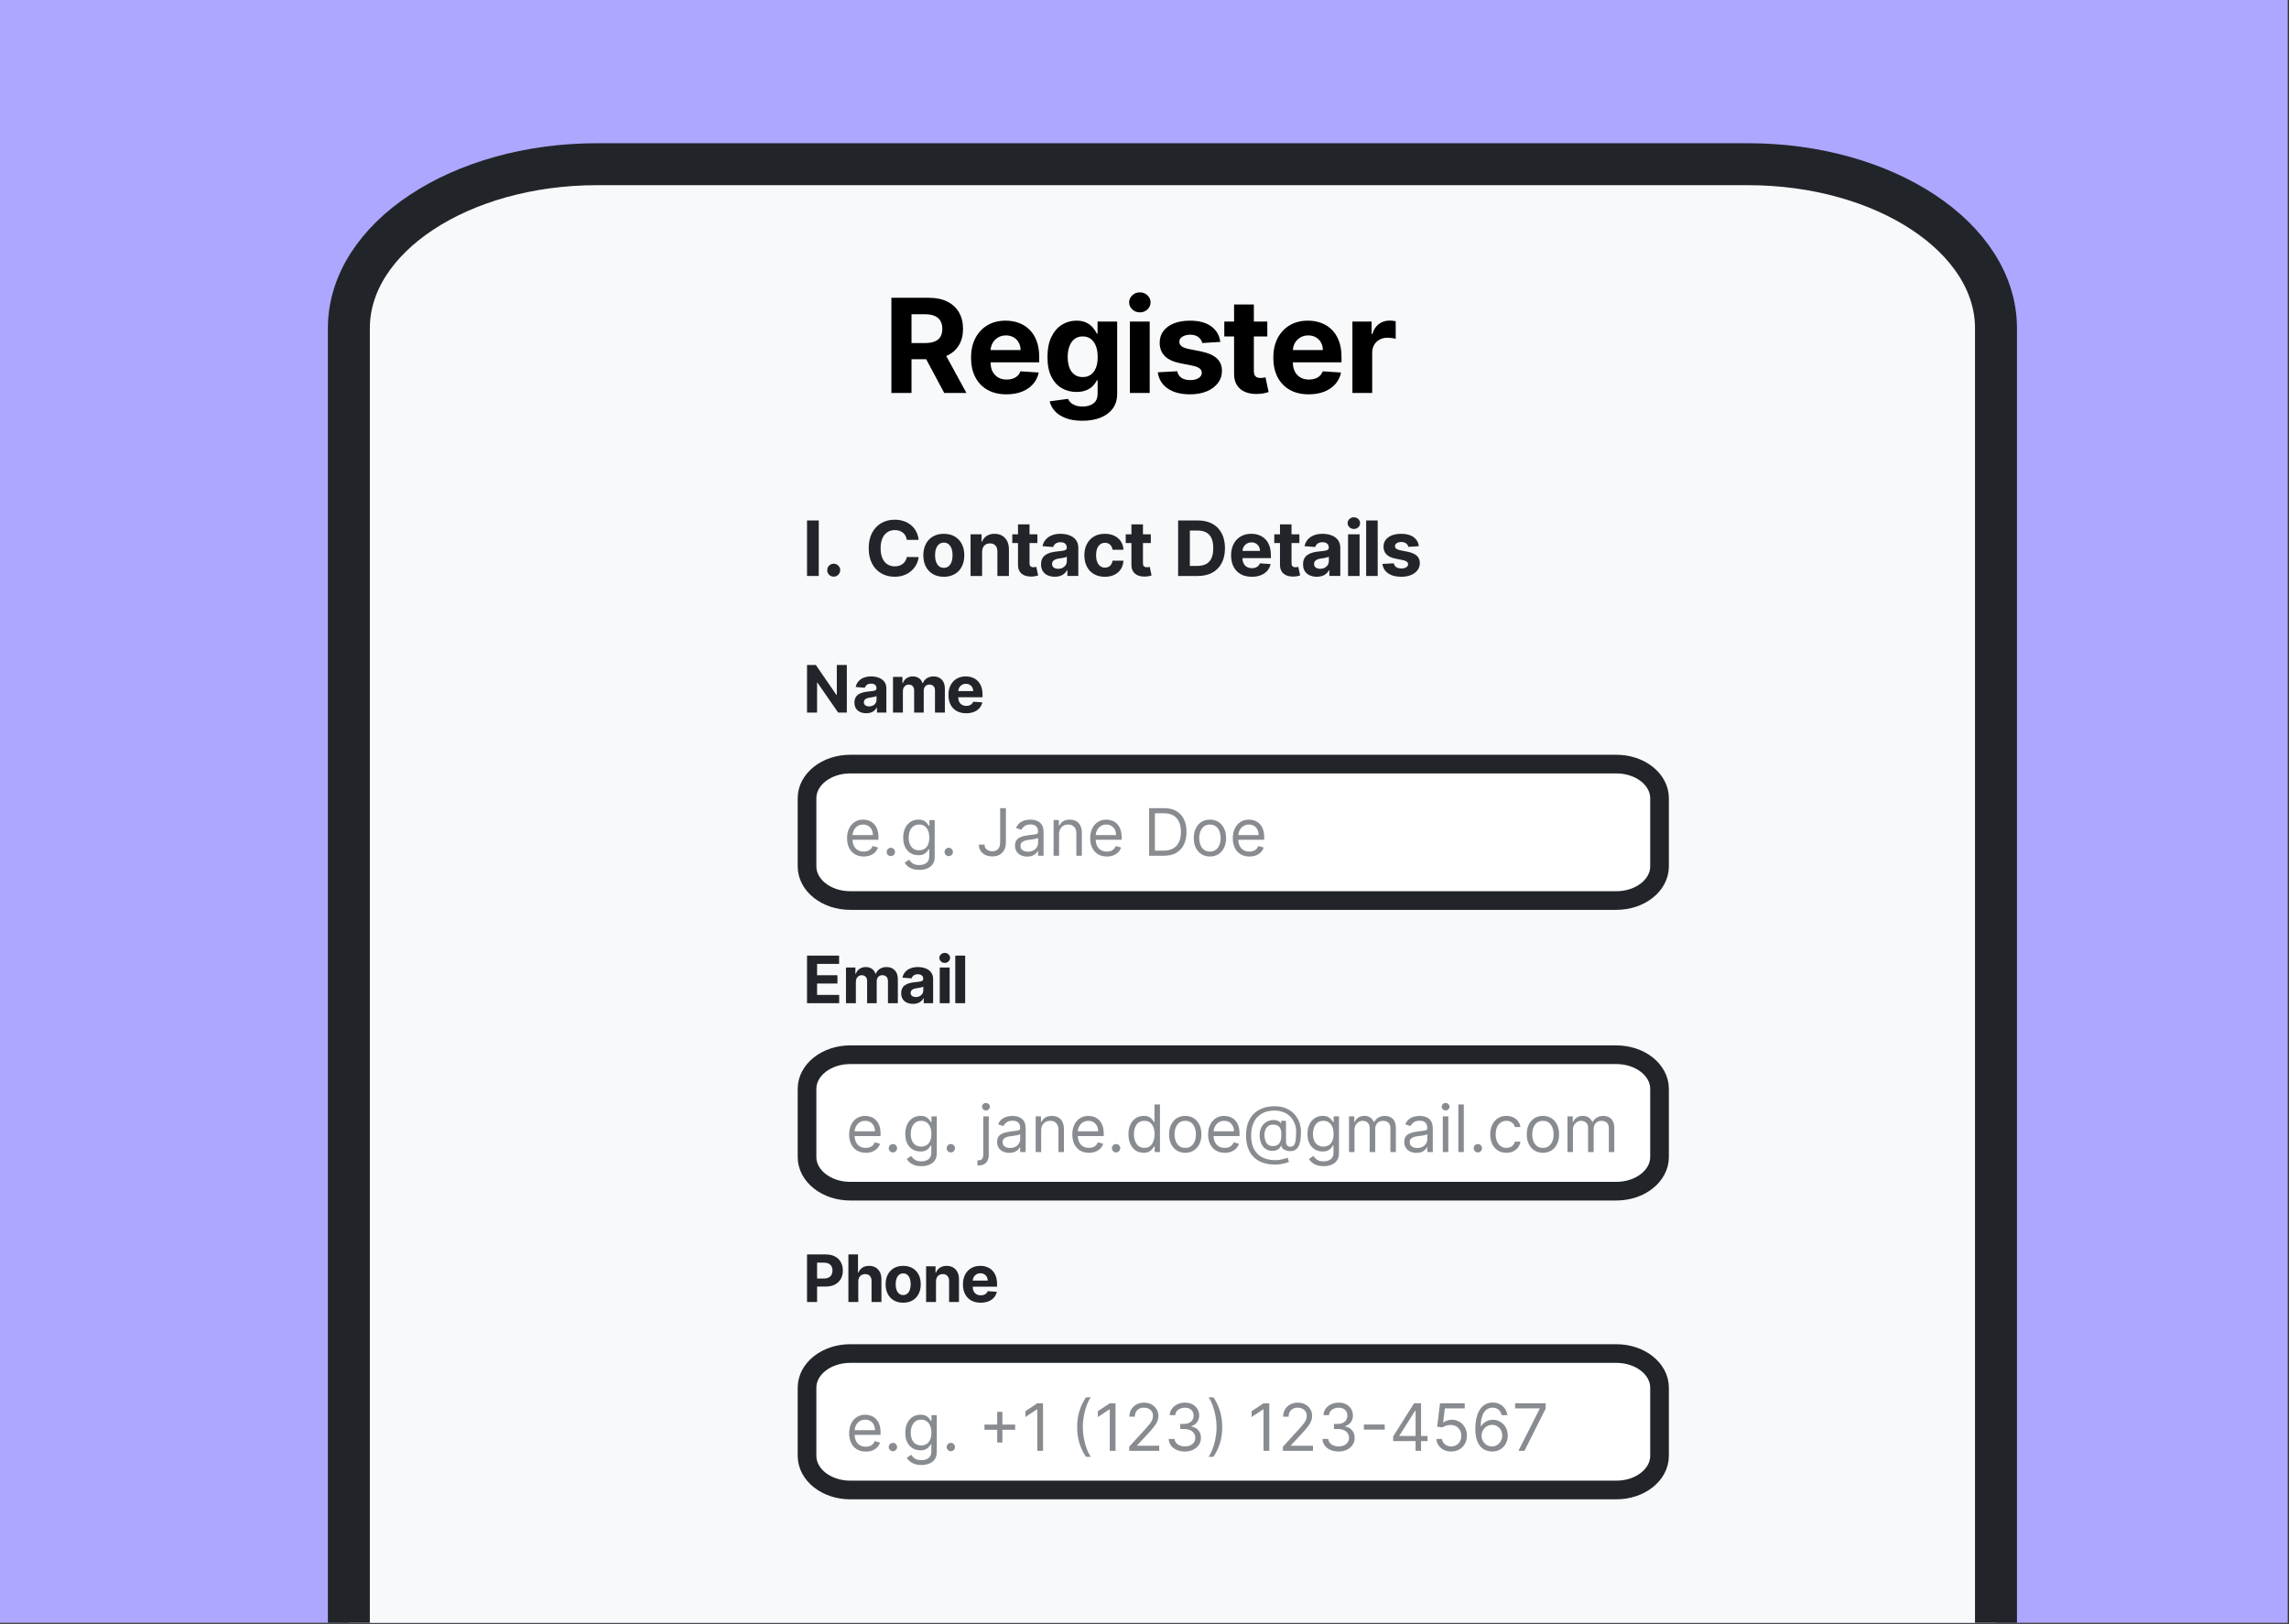 <?xml version="1.0" encoding="UTF-8" standalone="no"?><!DOCTYPE svg PUBLIC "-//W3C//DTD SVG 1.1//EN" "http://www.w3.org/Graphics/SVG/1.1/DTD/svg11.dtd"><svg width="100%" height="100%" viewBox="0 0 1749 1241" version="1.1" xmlns="http://www.w3.org/2000/svg" xmlns:xlink="http://www.w3.org/1999/xlink" xml:space="preserve" xmlns:serif="http://www.serif.com/" style="fill-rule:evenodd;clip-rule:evenodd;stroke-linecap:round;stroke-linejoin:round;stroke-miterlimit:1.5;"><rect x="0" y="0" width="1749" height="1241" fill="#333333" stroke="none"/><rect id="Artboard1" x="0" y="-0" width="1748.03" height="1240.16" style="fill:none;"/><clipPath id="_clip1"><rect x="0" y="-0" width="1748.03" height="1240.16"/></clipPath><g clip-path="url(#_clip1)"><g><rect x="0" y="0" width="1748.03" height="1240.16" style="fill:#ada7ff;"/><g><path d="M1525.11,250.826c-0,-69.179 -84.972,-125.345 -189.635,-125.345l-879.272,0c-104.662,0 -189.634,56.166 -189.634,125.345l0,1006.12c0,69.18 84.972,125.345 189.634,125.345l879.272,0c104.663,0 189.635,-56.165 189.635,-125.345l-0,-1006.12Z" style="fill:#f8f9fa;stroke:#212529;stroke-width:32.06px;"/></g><g><g><path d="M681.1,300.302l-0,-72.727l28.664,-0c5.512,-0 10.211,0.975 14.099,2.926c3.887,1.951 6.855,4.706 8.906,8.267c2.05,3.561 3.075,7.746 3.075,12.557c0,4.839 -1.043,8.994 -3.129,12.464c-2.085,3.471 -5.099,6.129 -9.041,7.976c-3.942,1.847 -8.701,2.77 -14.279,2.77l-19.205,-0l0,-12.386l16.705,0c2.945,0 5.387,-0.401 7.326,-1.204c1.939,-0.803 3.39,-2.006 4.354,-3.612c0.964,-1.605 1.445,-3.607 1.445,-6.008c0,-2.415 -0.484,-4.452 -1.452,-6.112c-0.968,-1.659 -2.424,-2.916 -4.368,-3.771c-1.944,-0.855 -4.397,-1.282 -7.362,-1.282l-10.369,-0l0,60.142l-15.369,0Zm39.261,-33.096l18.068,33.096l-16.96,0l-17.698,-33.096l16.59,-0Z" style="fill-rule:nonzero;"/><path d="M768.997,301.353c-5.596,0 -10.415,-1.137 -14.456,-3.412c-4.041,-2.275 -7.15,-5.514 -9.326,-9.716c-2.175,-4.202 -3.263,-9.182 -3.263,-14.94c0,-5.615 1.091,-10.542 3.274,-14.78c2.183,-4.237 5.254,-7.54 9.212,-9.907c3.958,-2.368 8.612,-3.551 13.963,-3.551c3.608,-0 6.967,0.572 10.078,1.718c3.111,1.146 5.831,2.871 8.16,5.174c2.33,2.304 4.148,5.189 5.455,8.655c1.307,3.465 1.96,7.516 1.96,12.151l0,4.148l-46.051,0l0,-9.375l31.819,0c-0.015,-2.168 -0.497,-4.094 -1.446,-5.777c-0.949,-1.684 -2.258,-3.007 -3.927,-3.971c-1.67,-0.963 -3.6,-1.445 -5.792,-1.445c-2.288,-0 -4.314,0.531 -6.08,1.594c-1.766,1.063 -3.148,2.475 -4.144,4.237c-0.997,1.761 -1.509,3.719 -1.538,5.874l0,8.92c0,2.699 0.507,5.031 1.52,6.996c1.013,1.965 2.443,3.478 4.29,4.538c1.846,1.061 4.029,1.591 6.548,1.591c1.691,-0 3.231,-0.239 4.62,-0.717c1.39,-0.478 2.587,-1.187 3.591,-2.127c1.003,-0.94 1.761,-2.094 2.272,-3.463l13.977,0.909c-0.71,3.372 -2.156,6.306 -4.339,8.804c-2.183,2.497 -4.999,4.434 -8.448,5.809c-3.45,1.376 -7.426,2.063 -11.929,2.063Z" style="fill-rule:nonzero;"/><path d="M826.981,321.553c-4.901,-0 -9.102,-0.665 -12.603,-1.993c-3.502,-1.328 -6.281,-3.118 -8.338,-5.369c-2.058,-2.252 -3.392,-4.75 -4.003,-7.497l14.006,-1.875c0.417,0.981 1.084,1.917 2.003,2.809c0.918,0.893 2.141,1.623 3.668,2.191c1.527,0.569 3.396,0.853 5.607,0.853c3.282,-0 5.996,-0.782 8.143,-2.344c2.147,-1.563 3.221,-4.134 3.221,-7.713l0,-9.972l-0.625,0c-0.672,1.506 -1.674,2.937 -3.004,4.293c-1.33,1.357 -3.033,2.463 -5.106,3.317c-2.074,0.855 -4.56,1.282 -7.458,1.282c-4.091,0 -7.811,-0.956 -11.161,-2.869c-3.35,-1.913 -6.016,-4.837 -7.998,-8.771c-1.981,-3.935 -2.972,-8.928 -2.972,-14.979c0,-6.184 1.007,-11.343 3.022,-15.476c2.015,-4.133 4.7,-7.232 8.054,-9.297c3.355,-2.064 7.03,-3.096 11.027,-3.096c3.039,-0 5.589,0.514 7.649,1.544c2.06,1.03 3.726,2.306 5,3.828c1.273,1.522 2.246,3.027 2.919,4.514l0.596,0l0,-9.176l15,-0l0,55.085c0,4.531 -1.137,8.334 -3.413,11.41c-2.275,3.075 -5.417,5.394 -9.428,6.957c-4.01,1.562 -8.612,2.344 -13.806,2.344Zm0.312,-33.381c2.424,-0 4.487,-0.61 6.19,-1.829c1.702,-1.219 3.004,-2.971 3.906,-5.256c0.902,-2.284 1.353,-5.027 1.353,-8.228c0,-3.191 -0.446,-5.967 -1.339,-8.328c-0.892,-2.36 -2.19,-4.19 -3.892,-5.49c-1.702,-1.299 -3.775,-1.949 -6.218,-1.949c-2.5,-0 -4.601,0.668 -6.303,2.006c-1.703,1.338 -2.99,3.192 -3.864,5.562c-0.874,2.369 -1.31,5.103 -1.31,8.199c-0,3.134 0.441,5.846 1.324,8.136c0.883,2.289 2.176,4.058 3.878,5.305c1.702,1.248 3.794,1.872 6.275,1.872Z" style="fill-rule:nonzero;"/><path d="M863.33,300.302l-0,-54.545l15.128,-0l-0,54.545l-15.128,0Zm7.635,-61.576c-2.249,-0 -4.179,-0.752 -5.788,-2.255c-1.61,-1.504 -2.415,-3.309 -2.415,-5.416c-0,-2.083 0.805,-3.877 2.415,-5.38c1.609,-1.503 3.527,-2.255 5.752,-2.255c2.273,0 4.208,0.752 5.807,2.255c1.598,1.503 2.397,3.297 2.397,5.38c-0,2.107 -0.799,3.912 -2.397,5.416c-1.599,1.503 -3.522,2.255 -5.771,2.255Z" style="fill-rule:nonzero;"/><path d="M932.435,261.296l-13.835,0.853c-0.246,-1.17 -0.758,-2.235 -1.534,-3.196c-0.777,-0.961 -1.8,-1.73 -3.072,-2.305c-1.271,-0.575 -2.785,-0.863 -4.542,-0.863c-2.344,-0 -4.321,0.49 -5.93,1.47c-1.61,0.981 -2.408,2.28 -2.394,3.899c-0.014,1.317 0.498,2.422 1.538,3.317c1.039,0.895 2.828,1.617 5.366,2.166l9.886,1.989c5.303,1.084 9.253,2.833 11.85,5.245c2.597,2.413 3.903,5.589 3.917,9.528c-0.014,3.579 -1.064,6.718 -3.15,9.414c-2.086,2.696 -4.95,4.794 -8.594,6.292c-3.643,1.499 -7.825,2.248 -12.546,2.248c-7.225,0 -12.977,-1.505 -17.254,-4.517c-4.278,-3.011 -6.775,-7.121 -7.49,-12.329l14.858,-0.796c0.459,2.212 1.549,3.891 3.27,5.04c1.721,1.148 3.936,1.722 6.645,1.722c2.642,-0 4.776,-0.519 6.402,-1.555c1.627,-1.037 2.447,-2.365 2.462,-3.985c-0.015,-1.383 -0.589,-2.517 -1.723,-3.402c-1.134,-0.885 -2.889,-1.57 -5.266,-2.053l-9.432,-1.875c-5.336,-1.055 -9.302,-2.9 -11.896,-5.532c-2.595,-2.633 -3.885,-5.988 -3.871,-10.064c-0.014,-3.504 0.934,-6.521 2.844,-9.052c1.911,-2.531 4.603,-4.482 8.076,-5.852c3.473,-1.371 7.532,-2.056 12.176,-2.056c6.889,-0 12.319,1.453 16.289,4.36c3.971,2.907 6.287,6.87 6.95,11.889Z" style="fill-rule:nonzero;"/><path d="M968.344,245.757l0,11.363l-32.869,0l-0,-11.363l32.869,-0Zm-25.398,-13.068l15.114,-0l-0,50.837c-0,1.402 0.218,2.49 0.653,3.264c0.436,0.774 1.037,1.314 1.804,1.62c0.768,0.305 1.653,0.458 2.657,0.458c0.724,-0 1.443,-0.064 2.155,-0.192c0.713,-0.128 1.254,-0.234 1.623,-0.319l2.387,11.278c-0.753,0.241 -1.82,0.521 -3.2,0.838c-1.38,0.317 -3.051,0.511 -5.011,0.582c-3.646,0.142 -6.837,-0.342 -9.574,-1.452c-2.736,-1.11 -4.862,-2.842 -6.377,-5.196c-1.516,-2.353 -2.259,-5.307 -2.231,-8.863l0,-52.855Z" style="fill-rule:nonzero;"/><path d="M999.963,301.353c-5.596,0 -10.415,-1.137 -14.456,-3.412c-4.041,-2.275 -7.15,-5.514 -9.325,-9.716c-2.176,-4.202 -3.264,-9.182 -3.264,-14.94c0,-5.615 1.092,-10.542 3.274,-14.78c2.183,-4.237 5.254,-7.54 9.212,-9.907c3.958,-2.368 8.613,-3.551 13.963,-3.551c3.608,-0 6.967,0.572 10.078,1.718c3.111,1.146 5.831,2.871 8.161,5.174c2.329,2.304 4.147,5.189 5.454,8.655c1.307,3.465 1.961,7.516 1.961,12.151l-0,4.148l-46.052,0l0,-9.375l31.819,0c-0.015,-2.168 -0.497,-4.094 -1.446,-5.777c-0.949,-1.684 -2.258,-3.007 -3.927,-3.971c-1.67,-0.963 -3.6,-1.445 -5.792,-1.445c-2.287,-0 -4.314,0.531 -6.08,1.594c-1.766,1.063 -3.148,2.475 -4.144,4.237c-0.997,1.761 -1.509,3.719 -1.538,5.874l0,8.92c0,2.699 0.507,5.031 1.52,6.996c1.013,1.965 2.443,3.478 4.29,4.538c1.846,1.061 4.029,1.591 6.548,1.591c1.691,-0 3.231,-0.239 4.621,-0.717c1.389,-0.478 2.586,-1.187 3.59,-2.127c1.004,-0.94 1.761,-2.094 2.272,-3.463l13.977,0.909c-0.71,3.372 -2.156,6.306 -4.339,8.804c-2.183,2.497 -4.999,4.434 -8.448,5.809c-3.45,1.376 -7.426,2.063 -11.929,2.063Z" style="fill-rule:nonzero;"/><path d="M1033.37,300.302l-0,-54.545l14.658,-0l0,9.517l0.569,-0c0.994,-3.381 2.662,-5.94 5.003,-7.678c2.342,-1.737 5.04,-2.606 8.094,-2.606c0.757,-0 1.573,0.044 2.446,0.131c0.874,0.088 1.64,0.212 2.298,0.373l-0,13.444c-0.696,-0.227 -1.671,-0.421 -2.926,-0.582c-1.255,-0.161 -2.41,-0.241 -3.466,-0.241c-2.211,-0 -4.189,0.479 -5.934,1.438c-1.745,0.959 -3.119,2.289 -4.123,3.991c-1.004,1.703 -1.506,3.671 -1.506,5.906l0,30.852l-15.113,0Z" style="fill-rule:nonzero;"/></g></g><g><g><g><path d="M1268.03,832.108c0,-14.387 -14.782,-26.068 -32.988,-26.068l-585.412,0c-18.206,0 -32.988,11.681 -32.988,26.068l0,52.136c0,14.388 14.782,26.069 32.988,26.069l585.412,0c18.206,0 32.988,-11.681 32.988,-26.069l0,-52.136Z" style="fill:#fff;stroke:#212529;stroke-width:14.26px;"/></g><g><path d="M616.642,766.659l0,-36.363l24.503,-0l-0,6.335l-16.818,-0l-0,8.665l15.554,-0l-0,6.335l-15.554,-0l-0,8.693l16.889,0l-0,6.335l-24.574,0Z" style="fill:#212529;fill-rule:nonzero;"/><path d="M646.401,766.659l-0,-27.272l7.201,-0l0,4.815l0.313,0c0.568,-1.605 1.517,-2.868 2.848,-3.789c1.33,-0.921 2.919,-1.381 4.765,-1.381c1.87,-0 3.461,0.465 4.773,1.397c1.312,0.932 2.187,2.189 2.628,3.773l0.284,0c0.556,-1.565 1.565,-2.818 3.025,-3.759c1.461,-0.941 3.189,-1.411 5.185,-1.411c2.545,-0 4.616,0.808 6.213,2.425c1.597,1.617 2.395,3.905 2.395,6.864l0,18.338l-7.557,0l0,-16.846c0,-1.523 -0.401,-2.661 -1.203,-3.415c-0.803,-0.754 -1.808,-1.131 -3.015,-1.131c-1.371,0 -2.443,0.435 -3.216,1.305c-0.773,0.87 -1.159,2.017 -1.159,3.439l-0,16.648l-7.33,0l0,-17.017c0,-1.337 -0.382,-2.401 -1.147,-3.191c-0.765,-0.789 -1.77,-1.184 -3.015,-1.184c-0.84,0 -1.594,0.208 -2.262,0.625c-0.668,0.417 -1.196,1.002 -1.586,1.756c-0.389,0.754 -0.584,1.637 -0.584,2.648l0,16.363l-7.556,0Z" style="fill:#212529;fill-rule:nonzero;"/><path d="M697.636,767.171c-1.735,-0 -3.284,-0.304 -4.646,-0.911c-1.363,-0.607 -2.437,-1.512 -3.223,-2.715c-0.786,-1.203 -1.179,-2.702 -1.179,-4.499c0,-1.52 0.276,-2.793 0.828,-3.819c0.551,-1.027 1.306,-1.853 2.265,-2.481c0.959,-0.627 2.052,-1.103 3.28,-1.428c1.227,-0.324 2.517,-0.551 3.869,-0.681c1.579,-0.157 2.854,-0.309 3.826,-0.457c0.972,-0.148 1.678,-0.37 2.118,-0.667c0.44,-0.297 0.661,-0.737 0.661,-1.32l-0,-0.099c-0,-1.127 -0.354,-1.998 -1.062,-2.614c-0.708,-0.615 -1.703,-0.923 -2.987,-0.923c-1.361,0 -2.445,0.298 -3.251,0.893c-0.806,0.596 -1.337,1.344 -1.593,2.246l-7.002,-0.568c0.355,-1.657 1.053,-3.092 2.093,-4.306c1.041,-1.213 2.387,-2.148 4.039,-2.805c1.653,-0.657 3.567,-0.985 5.743,-0.985c1.522,-0 2.977,0.178 4.364,0.534c1.387,0.356 2.622,0.906 3.704,1.648c1.082,0.742 1.937,1.696 2.566,2.862c0.628,1.166 0.942,2.562 0.942,4.188l0,18.395l-7.173,0l0,-3.778l-0.213,0c-0.44,0.848 -1.025,1.594 -1.756,2.241c-0.73,0.646 -1.612,1.149 -2.645,1.509c-1.034,0.36 -2.223,0.54 -3.568,0.54Zm2.174,-5.213c1.11,-0 2.091,-0.223 2.942,-0.668c0.851,-0.445 1.518,-1.048 2.001,-1.808c0.483,-0.759 0.724,-1.615 0.724,-2.567l0,-2.898c-0.227,0.149 -0.547,0.287 -0.96,0.412c-0.413,0.126 -0.873,0.238 -1.378,0.338c-0.506,0.099 -1.012,0.188 -1.52,0.266c-0.508,0.078 -0.969,0.147 -1.383,0.206c-0.89,0.128 -1.667,0.334 -2.332,0.62c-0.664,0.285 -1.18,0.667 -1.548,1.147c-0.368,0.479 -0.552,1.074 -0.552,1.784c-0,1.037 0.376,1.824 1.129,2.362c0.753,0.537 1.712,0.806 2.877,0.806Z" style="fill:#212529;fill-rule:nonzero;"/><path d="M718.055,766.659l0,-27.272l7.564,-0l0,27.272l-7.564,0Zm3.818,-30.788c-1.125,0 -2.089,-0.376 -2.894,-1.127c-0.805,-0.752 -1.208,-1.655 -1.208,-2.708c0,-1.042 0.403,-1.939 1.208,-2.69c0.805,-0.752 1.763,-1.128 2.876,-1.128c1.136,0 2.104,0.376 2.903,1.128c0.799,0.751 1.199,1.648 1.199,2.69c-0,1.053 -0.4,1.956 -1.199,2.708c-0.799,0.751 -1.761,1.127 -2.885,1.127Z" style="fill:#212529;fill-rule:nonzero;"/><rect x="729.923" y="730.296" width="7.557" height="36.364" style="fill:#212529;fill-rule:nonzero;"/></g></g><g><g><path d="M1268.03,1060.47c0,-14.387 -14.782,-26.068 -32.988,-26.068l-585.412,0c-18.206,0 -32.988,11.681 -32.988,26.068l0,52.136c0,14.388 14.782,26.069 32.988,26.069l585.412,0c18.206,0 32.988,-11.681 32.988,-26.069l0,-52.136Z" style="fill:#fff;stroke:#212529;stroke-width:14.26px;"/></g><g><path d="M616.642,995.021l0,-36.363l14.332,-0c2.761,-0 5.112,0.524 7.053,1.573c1.941,1.049 3.424,2.5 4.449,4.354c1.026,1.853 1.538,3.983 1.538,6.388c0,2.42 -0.52,4.551 -1.561,6.396c-1.04,1.844 -2.546,3.282 -4.517,4.314c-1.971,1.033 -4.353,1.549 -7.146,1.549l-9.148,-0l-0,-6.165l7.898,-0c1.477,-0 2.699,-0.258 3.666,-0.773c0.967,-0.514 1.692,-1.23 2.174,-2.146c0.481,-0.916 0.722,-1.975 0.722,-3.175c0,-1.207 -0.241,-2.263 -0.722,-3.166c-0.482,-0.903 -1.209,-1.605 -2.181,-2.106c-0.972,-0.5 -2.201,-0.751 -3.688,-0.751l-5.184,0l-0,30.071l-7.685,0Z" style="fill:#212529;fill-rule:nonzero;"/><path d="M655.804,979.254l-0,15.767l-7.557,0l0,-36.363l7.344,-0l-0,13.906l0.312,0c0.625,-1.607 1.624,-2.871 2.997,-3.791c1.373,-0.92 3.092,-1.379 5.157,-1.379c1.901,-0 3.558,0.41 4.973,1.232c1.414,0.821 2.513,1.998 3.295,3.53c0.783,1.531 1.171,3.362 1.164,5.493l-0,17.372l-7.557,0l-0,-16.022c0.007,-1.676 -0.418,-2.983 -1.273,-3.921c-0.856,-0.937 -2.056,-1.406 -3.599,-1.406c-1.026,-0 -1.934,0.221 -2.726,0.662c-0.792,0.442 -1.41,1.078 -1.854,1.911c-0.444,0.832 -0.669,1.835 -0.676,3.009Z" style="fill:#212529;fill-rule:nonzero;"/><path d="M690.108,995.547c-2.761,-0 -5.143,-0.588 -7.149,-1.763c-2.005,-1.176 -3.552,-2.819 -4.641,-4.929c-1.089,-2.111 -1.633,-4.567 -1.633,-7.371c-0,-2.812 0.544,-5.276 1.633,-7.391c1.089,-2.116 2.636,-3.761 4.641,-4.936c2.006,-1.176 4.388,-1.763 7.149,-1.763c2.76,-0 5.143,0.587 7.148,1.763c2.006,1.175 3.553,2.82 4.642,4.936c1.089,2.115 1.633,4.579 1.633,7.391c0,2.804 -0.544,5.26 -1.633,7.371c-1.089,2.11 -2.636,3.753 -4.642,4.929c-2.005,1.175 -4.388,1.763 -7.148,1.763Zm0.043,-5.852c1.245,-0 2.29,-0.359 3.135,-1.076c0.845,-0.718 1.483,-1.698 1.914,-2.941c0.431,-1.243 0.647,-2.655 0.647,-4.236c-0,-1.589 -0.216,-3.005 -0.647,-4.249c-0.431,-1.244 -1.069,-2.227 -1.914,-2.949c-0.845,-0.722 -1.89,-1.083 -3.135,-1.083c-1.274,-0 -2.341,0.361 -3.2,1.083c-0.86,0.722 -1.505,1.705 -1.936,2.949c-0.43,1.244 -0.646,2.66 -0.646,4.249c0,1.581 0.216,2.993 0.646,4.236c0.431,1.243 1.076,2.223 1.936,2.941c0.859,0.717 1.926,1.076 3.2,1.076Z" style="fill:#212529;fill-rule:nonzero;"/><path d="M715.179,979.254l-0,15.767l-7.557,0l0,-27.272l7.202,-0l-0,4.815l0.312,0c0.611,-1.591 1.626,-2.85 3.045,-3.778c1.42,-0.928 3.141,-1.392 5.166,-1.392c1.896,-0 3.549,0.414 4.959,1.244c1.409,0.83 2.504,2.011 3.284,3.543c0.78,1.531 1.167,3.354 1.16,5.468l-0,17.372l-7.557,0l0,-16.022c0.007,-1.667 -0.42,-2.971 -1.28,-3.914c-0.861,-0.942 -2.048,-1.413 -3.564,-1.413c-1.018,-0 -1.915,0.221 -2.693,0.662c-0.778,0.442 -1.383,1.078 -1.817,1.911c-0.433,0.832 -0.653,1.835 -0.66,3.009Z" style="fill:#212529;fill-rule:nonzero;"/><path d="M749.298,995.547c-2.798,-0 -5.207,-0.569 -7.228,-1.706c-2.021,-1.138 -3.575,-2.757 -4.663,-4.858c-1.088,-2.101 -1.631,-4.591 -1.631,-7.47c-0,-2.808 0.545,-5.271 1.637,-7.39c1.091,-2.119 2.626,-3.77 4.605,-4.954c1.98,-1.184 4.307,-1.775 6.982,-1.775c1.804,-0 3.484,0.286 5.039,0.859c1.555,0.573 2.916,1.435 4.08,2.587c1.165,1.152 2.074,2.594 2.728,4.327c0.653,1.733 0.98,3.758 0.98,6.076l-0,2.074l-23.026,-0l0,-4.688l15.909,0c-0.007,-1.084 -0.248,-2.047 -0.722,-2.888c-0.475,-0.842 -1.13,-1.504 -1.964,-1.986c-0.835,-0.481 -1.8,-0.722 -2.896,-0.722c-1.144,-0 -2.157,0.265 -3.04,0.797c-0.883,0.531 -1.574,1.237 -2.072,2.118c-0.498,0.881 -0.755,1.86 -0.769,2.937l0,4.46c0,1.35 0.253,2.516 0.76,3.498c0.507,0.983 1.222,1.739 2.145,2.269c0.923,0.531 2.015,0.796 3.274,0.796c0.845,-0 1.615,-0.12 2.31,-0.359c0.695,-0.239 1.294,-0.593 1.795,-1.063c0.502,-0.47 0.881,-1.047 1.137,-1.732l6.988,0.455c-0.355,1.686 -1.078,3.153 -2.17,4.402c-1.091,1.248 -2.499,2.217 -4.224,2.904c-1.724,0.688 -3.712,1.032 -5.964,1.032Z" style="fill:#212529;fill-rule:nonzero;"/></g></g><g><g><path d="M1268.03,610.002c0,-14.387 -14.782,-26.068 -32.988,-26.068l-585.412,0c-18.206,0 -32.988,11.681 -32.988,26.068l0,52.136c0,14.388 14.782,26.069 32.988,26.069l585.412,0c18.206,0 32.988,-11.681 32.988,-26.069l0,-52.136Z" style="fill:#fff;stroke:#212529;stroke-width:14.26px;"/></g><g><path d="M647.054,508.19l-0,36.363l-6.648,0l-15.81,-22.883l-0.269,-0l-0,22.883l-7.685,0l0,-36.363l6.733,-0l15.71,22.869l0.313,0l-0,-22.869l7.656,-0Z" style="fill:#212529;fill-rule:nonzero;"/><path d="M661.912,545.065c-1.735,-0 -3.284,-0.304 -4.647,-0.911c-1.362,-0.607 -2.436,-1.512 -3.222,-2.715c-0.786,-1.203 -1.179,-2.702 -1.179,-4.499c-0,-1.52 0.275,-2.793 0.827,-3.82c0.552,-1.026 1.307,-1.853 2.266,-2.48c0.959,-0.627 2.052,-1.103 3.279,-1.428c1.228,-0.324 2.517,-0.551 3.869,-0.682c1.579,-0.156 2.855,-0.308 3.826,-0.456c0.972,-0.148 1.678,-0.37 2.119,-0.667c0.44,-0.297 0.66,-0.737 0.66,-1.32l0,-0.099c0,-1.127 -0.354,-1.998 -1.062,-2.614c-0.707,-0.615 -1.703,-0.923 -2.986,-0.923c-1.361,0 -2.445,0.298 -3.251,0.893c-0.806,0.595 -1.337,1.344 -1.593,2.246l-7.003,-0.568c0.355,-1.657 1.053,-3.092 2.094,-4.306c1.04,-1.213 2.387,-2.148 4.039,-2.805c1.653,-0.657 3.567,-0.986 5.742,-0.986c1.522,0 2.977,0.179 4.364,0.535c1.388,0.356 2.622,0.905 3.704,1.648c1.082,0.742 1.937,1.696 2.566,2.862c0.629,1.166 0.943,2.562 0.943,4.188l-0,18.395l-7.173,0l-0,-3.778l-0.213,-0c-0.441,0.847 -1.026,1.594 -1.756,2.241c-0.731,0.646 -1.613,1.149 -2.646,1.509c-1.033,0.36 -2.222,0.54 -3.567,0.54Zm2.173,-5.213c1.111,-0 2.091,-0.223 2.942,-0.668c0.851,-0.445 1.518,-1.048 2.001,-1.808c0.483,-0.76 0.725,-1.615 0.725,-2.567l-0,-2.898c-0.227,0.149 -0.548,0.287 -0.961,0.412c-0.413,0.126 -0.872,0.238 -1.378,0.337c-0.505,0.1 -1.012,0.189 -1.519,0.267c-0.508,0.078 -0.969,0.147 -1.384,0.206c-0.89,0.128 -1.667,0.334 -2.331,0.619c-0.664,0.286 -1.18,0.668 -1.548,1.147c-0.369,0.48 -0.553,1.075 -0.553,1.785c0,1.037 0.377,1.824 1.13,2.362c0.753,0.537 1.711,0.806 2.876,0.806Z" style="fill:#212529;fill-rule:nonzero;"/><path d="M682.338,544.553l0,-27.272l7.202,-0l-0,4.815l0.312,-0c0.568,-1.605 1.518,-2.868 2.848,-3.789c1.331,-0.921 2.919,-1.382 4.766,-1.382c1.87,0 3.461,0.466 4.772,1.398c1.312,0.931 2.188,2.189 2.628,3.773l0.284,-0c0.557,-1.565 1.565,-2.818 3.026,-3.759c1.461,-0.941 3.189,-1.412 5.185,-1.412c2.545,0 4.616,0.809 6.212,2.426c1.597,1.617 2.396,3.905 2.396,6.864l-0,18.338l-7.557,0l-0,-16.846c-0,-1.523 -0.401,-2.661 -1.204,-3.415c-0.802,-0.754 -1.807,-1.131 -3.015,-1.131c-1.371,-0 -2.443,0.435 -3.216,1.305c-0.772,0.87 -1.159,2.017 -1.159,3.439l0,16.648l-7.329,0l-0,-17.017c-0,-1.337 -0.383,-2.401 -1.147,-3.191c-0.765,-0.789 -1.77,-1.184 -3.015,-1.184c-0.841,-0 -1.595,0.208 -2.263,0.625c-0.667,0.417 -1.196,1.002 -1.585,1.756c-0.389,0.754 -0.584,1.637 -0.584,2.647l-0,16.364l-7.557,0Z" style="fill:#212529;fill-rule:nonzero;"/><path d="M738.219,545.079c-2.799,-0 -5.208,-0.569 -7.229,-1.706c-2.02,-1.138 -3.574,-2.757 -4.662,-4.858c-1.088,-2.101 -1.632,-4.591 -1.632,-7.47c-0,-2.808 0.546,-5.271 1.637,-7.39c1.092,-2.119 2.627,-3.77 4.606,-4.954c1.979,-1.184 4.306,-1.776 6.981,-1.776c1.804,0 3.484,0.287 5.04,0.86c1.555,0.573 2.915,1.435 4.08,2.587c1.164,1.152 2.074,2.594 2.727,4.327c0.653,1.733 0.98,3.758 0.98,6.076l0,2.074l-23.025,-0l-0,-4.688l15.909,0c-0.007,-1.084 -0.248,-2.047 -0.723,-2.889c-0.475,-0.841 -1.129,-1.503 -1.964,-1.985c-0.834,-0.482 -1.8,-0.722 -2.896,-0.722c-1.143,-0 -2.157,0.265 -3.04,0.797c-0.883,0.531 -1.573,1.237 -2.072,2.118c-0.498,0.881 -0.754,1.86 -0.768,2.937l-0,4.46c-0,1.35 0.253,2.516 0.759,3.498c0.507,0.983 1.222,1.739 2.145,2.269c0.924,0.531 2.015,0.796 3.275,0.796c0.845,-0 1.615,-0.12 2.31,-0.359c0.695,-0.239 1.293,-0.594 1.795,-1.063c0.502,-0.47 0.88,-1.048 1.136,-1.732l6.989,0.455c-0.356,1.685 -1.079,3.153 -2.17,4.402c-1.091,1.248 -2.499,2.217 -4.224,2.904c-1.725,0.688 -3.713,1.032 -5.964,1.032Z" style="fill:#212529;fill-rule:nonzero;"/></g><g><path d="M659.936,654.558c-2.628,-0 -4.892,-0.583 -6.792,-1.749c-1.9,-1.166 -3.362,-2.8 -4.386,-4.901c-1.024,-2.101 -1.536,-4.548 -1.536,-7.342c0,-2.793 0.512,-5.258 1.536,-7.395c1.024,-2.136 2.457,-3.805 4.297,-5.007c1.841,-1.201 3.992,-1.802 6.454,-1.802c1.421,-0 2.824,0.237 4.209,0.71c1.384,0.474 2.645,1.24 3.781,2.299c1.137,1.06 2.042,2.46 2.717,4.2c0.675,1.74 1.012,3.882 1.012,6.427l0,1.776l-21.023,-0l0,-3.622l16.762,-0c-0,-1.539 -0.305,-2.912 -0.915,-4.12c-0.609,-1.207 -1.473,-2.16 -2.592,-2.858c-1.119,-0.699 -2.435,-1.048 -3.951,-1.048c-1.669,0 -3.11,0.411 -4.323,1.234c-1.213,0.823 -2.146,1.891 -2.797,3.205c-0.651,1.314 -0.976,2.723 -0.976,4.226l-0,2.415c-0,2.059 0.358,3.802 1.074,5.229c0.716,1.426 1.713,2.509 2.992,3.249c1.278,0.74 2.764,1.11 4.457,1.11c1.1,-0 2.098,-0.157 2.991,-0.471c0.894,-0.314 1.666,-0.787 2.317,-1.42c0.652,-0.634 1.155,-1.424 1.51,-2.371l4.048,1.137c-0.426,1.373 -1.142,2.577 -2.148,3.613c-1.007,1.036 -2.249,1.841 -3.729,2.415c-1.48,0.574 -3.143,0.861 -4.989,0.861Z" style="fill:#888c90;fill-rule:nonzero;"/><path d="M680.674,654.274c-0.876,-0 -1.627,-0.314 -2.255,-0.941c-0.627,-0.628 -0.941,-1.379 -0.941,-2.255c0,-0.876 0.314,-1.628 0.941,-2.255c0.628,-0.628 1.379,-0.941 2.255,-0.941c0.876,-0 1.628,0.313 2.255,0.941c0.628,0.627 0.941,1.379 0.941,2.255c0,0.58 -0.145,1.112 -0.435,1.598c-0.29,0.485 -0.675,0.873 -1.154,1.163c-0.479,0.29 -1.015,0.435 -1.607,0.435Z" style="fill:#888c90;fill-rule:nonzero;"/><path d="M702.407,664.785c-2.024,0 -3.764,-0.257 -5.22,-0.772c-1.456,-0.515 -2.666,-1.19 -3.631,-2.024c-0.965,-0.835 -1.731,-1.726 -2.299,-2.673l3.338,-2.343c0.378,0.497 0.858,1.068 1.438,1.713c0.58,0.645 1.376,1.208 2.388,1.687c1.012,0.479 2.341,0.719 3.986,0.719c2.202,0 4.019,-0.533 5.451,-1.598c1.432,-1.065 2.149,-2.734 2.149,-5.007l-0,-5.54l-0.356,0c-0.307,0.497 -0.742,1.11 -1.305,1.838c-0.562,0.728 -1.367,1.373 -2.414,1.935c-1.048,0.562 -2.459,0.844 -4.235,0.844c-2.202,-0 -4.176,-0.521 -5.922,-1.563c-1.746,-1.042 -3.125,-2.557 -4.137,-4.545c-1.012,-1.989 -1.518,-4.404 -1.518,-7.245c0,-2.793 0.491,-5.229 1.474,-7.306c0.982,-2.078 2.35,-3.687 4.102,-4.83c1.751,-1.142 3.776,-1.713 6.072,-1.713c1.776,-0 3.187,0.293 4.235,0.879c1.047,0.586 1.852,1.249 2.414,1.988c0.563,0.74 0.998,1.347 1.306,1.82l0.426,0l-0,-4.332l4.048,-0l-0,28.054c-0,2.344 -0.53,4.252 -1.589,5.726c-1.06,1.474 -2.48,2.557 -4.262,3.249c-1.781,0.693 -3.761,1.039 -5.939,1.039Zm-0.142,-14.986c1.681,0 3.101,-0.384 4.261,-1.154c1.161,-0.769 2.042,-1.876 2.646,-3.32c0.604,-1.444 0.906,-3.172 0.906,-5.185c-0,-1.965 -0.296,-3.699 -0.888,-5.202c-0.592,-1.503 -1.468,-2.681 -2.628,-3.534c-1.16,-0.852 -2.592,-1.278 -4.297,-1.278c-1.775,0 -3.252,0.45 -4.43,1.35c-1.178,0.899 -2.06,2.107 -2.646,3.622c-0.585,1.515 -0.878,3.196 -0.878,5.042c-0,1.894 0.298,3.566 0.896,5.016c0.598,1.45 1.486,2.587 2.664,3.409c1.177,0.823 2.642,1.234 4.394,1.234Z" style="fill:#888c90;fill-rule:nonzero;"/><path d="M724.921,654.274c-0.876,-0 -1.627,-0.314 -2.255,-0.941c-0.627,-0.628 -0.941,-1.379 -0.941,-2.255c0,-0.876 0.314,-1.628 0.941,-2.255c0.628,-0.628 1.379,-0.941 2.255,-0.941c0.876,-0 1.628,0.313 2.255,0.941c0.628,0.627 0.941,1.379 0.941,2.255c0,0.58 -0.145,1.112 -0.435,1.598c-0.29,0.485 -0.674,0.873 -1.154,1.163c-0.479,0.29 -1.015,0.435 -1.607,0.435Z" style="fill:#888c90;fill-rule:nonzero;"/><path d="M764.197,617.626l4.403,0l0,25.994c0,2.32 -0.426,4.291 -1.278,5.913c-0.852,1.622 -2.054,2.853 -3.604,3.693c-1.551,0.841 -3.38,1.261 -5.487,1.261c-1.989,-0 -3.758,-0.364 -5.309,-1.092c-1.551,-0.728 -2.77,-1.767 -3.658,-3.116c-0.887,-1.35 -1.331,-2.954 -1.331,-4.812l4.332,-0c0,1.03 0.258,1.926 0.773,2.69c0.514,0.763 1.222,1.358 2.121,1.784c0.9,0.427 1.924,0.64 3.072,0.64c1.267,-0 2.344,-0.267 3.232,-0.799c0.887,-0.533 1.565,-1.317 2.033,-2.353c0.467,-1.036 0.701,-2.305 0.701,-3.809l-0,-25.994Z" style="fill:#888c90;fill-rule:nonzero;"/><path d="M784.865,654.629c-1.729,-0 -3.297,-0.329 -4.706,-0.986c-1.408,-0.656 -2.527,-1.609 -3.355,-2.858c-0.829,-1.249 -1.243,-2.761 -1.243,-4.537c-0,-1.562 0.307,-2.832 0.923,-3.808c0.615,-0.977 1.438,-1.743 2.468,-2.3c1.03,-0.556 2.169,-0.973 3.418,-1.251c1.249,-0.279 2.506,-0.501 3.773,-0.666c1.657,-0.213 3.004,-0.376 4.039,-0.489c1.036,-0.112 1.794,-0.304 2.273,-0.577c0.48,-0.272 0.719,-0.745 0.719,-1.42l0,-0.142c0,-1.752 -0.476,-3.113 -1.429,-4.084c-0.953,-0.971 -2.394,-1.456 -4.324,-1.456c-2,0 -3.568,0.438 -4.705,1.314c-1.136,0.876 -1.935,1.811 -2.397,2.805l-3.977,-1.42c0.71,-1.657 1.66,-2.95 2.85,-3.88c1.189,-0.929 2.491,-1.58 3.906,-1.953c1.414,-0.373 2.808,-0.559 4.181,-0.559c0.876,-0 1.885,0.103 3.028,0.311c1.142,0.207 2.249,0.63 3.32,1.269c1.071,0.639 1.962,1.604 2.672,2.894c0.711,1.291 1.066,3.019 1.066,5.185l-0,17.969l-4.191,-0l0,-3.693l-0.213,-0c-0.284,0.591 -0.757,1.225 -1.42,1.899c-0.663,0.675 -1.545,1.249 -2.646,1.723c-1.101,0.473 -2.444,0.71 -4.03,0.71Zm0.639,-3.764c1.657,-0 3.057,-0.326 4.199,-0.977c1.142,-0.651 2.006,-1.491 2.592,-2.521c0.586,-1.03 0.879,-2.113 0.879,-3.249l0,-3.836c-0.177,0.213 -0.565,0.406 -1.163,0.577c-0.597,0.172 -1.284,0.32 -2.059,0.444c-0.776,0.125 -1.527,0.231 -2.255,0.32c-0.728,0.089 -1.317,0.163 -1.767,0.222c-1.089,0.142 -2.104,0.37 -3.045,0.683c-0.941,0.314 -1.699,0.782 -2.273,1.403c-0.574,0.622 -0.861,1.465 -0.861,2.53c-0,1.456 0.542,2.554 1.625,3.294c1.083,0.74 2.459,1.11 4.128,1.11Z" style="fill:#888c90;fill-rule:nonzero;"/><path d="M809.225,637.583l0,16.407l-4.19,-0l0,-27.273l4.048,-0l0,4.261l0.356,0c0.639,-1.385 1.609,-2.5 2.911,-3.347c1.303,-0.846 2.983,-1.269 5.043,-1.269c1.847,-0 3.462,0.376 4.847,1.127c1.385,0.752 2.462,1.888 3.232,3.409c0.769,1.522 1.154,3.442 1.154,5.762l0,17.33l-4.19,-0l-0,-17.046c-0,-2.142 -0.557,-3.814 -1.669,-5.016c-1.113,-1.201 -2.64,-1.802 -4.581,-1.802c-1.338,0 -2.531,0.29 -3.578,0.87c-1.048,0.58 -1.873,1.426 -2.477,2.539c-0.604,1.113 -0.906,2.462 -0.906,4.048Z" style="fill:#888c90;fill-rule:nonzero;"/><path d="M845.731,654.558c-2.628,-0 -4.892,-0.583 -6.791,-1.749c-1.9,-1.166 -3.362,-2.8 -4.386,-4.901c-1.024,-2.101 -1.536,-4.548 -1.536,-7.342c0,-2.793 0.512,-5.258 1.536,-7.395c1.024,-2.136 2.456,-3.805 4.297,-5.007c1.84,-1.201 3.992,-1.802 6.454,-1.802c1.42,-0 2.823,0.237 4.208,0.71c1.385,0.474 2.646,1.24 3.782,2.299c1.136,1.06 2.042,2.46 2.717,4.2c0.674,1.74 1.012,3.882 1.012,6.427l-0,1.776l-21.023,-0l0,-3.622l16.761,-0c0,-1.539 -0.304,-2.912 -0.914,-4.12c-0.61,-1.207 -1.474,-2.16 -2.592,-2.858c-1.119,-0.699 -2.436,-1.048 -3.951,-1.048c-1.669,0 -3.11,0.411 -4.323,1.234c-1.214,0.823 -2.146,1.891 -2.797,3.205c-0.651,1.314 -0.977,2.723 -0.977,4.226l0,2.415c0,2.059 0.358,3.802 1.075,5.229c0.716,1.426 1.713,2.509 2.991,3.249c1.279,0.74 2.764,1.11 4.457,1.11c1.101,-0 2.098,-0.157 2.992,-0.471c0.894,-0.314 1.666,-0.787 2.317,-1.42c0.651,-0.634 1.154,-1.424 1.509,-2.371l4.049,1.137c-0.426,1.373 -1.143,2.577 -2.149,3.613c-1.006,1.036 -2.249,1.841 -3.728,2.415c-1.48,0.574 -3.143,0.861 -4.99,0.861Z" style="fill:#888c90;fill-rule:nonzero;"/><path d="M889.268,653.99l-11.221,-0l-0,-36.364l11.718,0c3.528,0 6.546,0.725 9.056,2.175c2.509,1.45 4.433,3.528 5.77,6.232c1.338,2.705 2.007,5.94 2.007,9.704c-0,3.788 -0.675,7.046 -2.024,9.774c-1.35,2.729 -3.315,4.824 -5.895,6.286c-2.581,1.462 -5.718,2.193 -9.411,2.193Zm-6.818,-3.907l6.534,0c3.007,0 5.498,-0.58 7.475,-1.74c1.977,-1.16 3.451,-2.811 4.421,-4.953c0.971,-2.143 1.456,-4.694 1.456,-7.653c0,-2.936 -0.479,-5.466 -1.438,-7.591c-0.959,-2.124 -2.391,-3.758 -4.297,-4.9c-1.906,-1.143 -4.279,-1.714 -7.12,-1.714l-7.031,0l-0,28.551Z" style="fill:#888c90;fill-rule:nonzero;"/><path d="M924.495,654.558c-2.462,-0 -4.619,-0.586 -6.472,-1.758c-1.852,-1.172 -3.296,-2.811 -4.332,-4.918c-1.036,-2.107 -1.554,-4.569 -1.554,-7.387c0,-2.841 0.518,-5.32 1.554,-7.439c1.036,-2.119 2.48,-3.764 4.332,-4.936c1.853,-1.172 4.01,-1.758 6.472,-1.758c2.463,-0 4.62,0.586 6.472,1.758c1.853,1.172 3.297,2.817 4.333,4.936c1.036,2.119 1.553,4.598 1.553,7.439c0,2.818 -0.517,5.28 -1.553,7.387c-1.036,2.107 -2.48,3.746 -4.333,4.918c-1.852,1.172 -4.009,1.758 -6.472,1.758Zm0,-3.764c1.871,-0 3.41,-0.48 4.617,-1.439c1.207,-0.958 2.101,-2.219 2.681,-3.781c0.58,-1.563 0.87,-3.256 0.87,-5.079c0,-1.823 -0.29,-3.521 -0.87,-5.095c-0.58,-1.575 -1.474,-2.847 -2.681,-3.818c-1.207,-0.971 -2.746,-1.456 -4.617,-1.456c-1.87,0 -3.409,0.485 -4.616,1.456c-1.207,0.971 -2.101,2.243 -2.681,3.818c-0.58,1.574 -0.87,3.272 -0.87,5.095c-0,1.823 0.29,3.516 0.87,5.079c0.58,1.562 1.474,2.823 2.681,3.781c1.207,0.959 2.746,1.439 4.616,1.439Z" style="fill:#888c90;fill-rule:nonzero;"/><path d="M954.68,654.558c-2.628,-0 -4.892,-0.583 -6.791,-1.749c-1.9,-1.166 -3.362,-2.8 -4.386,-4.901c-1.024,-2.101 -1.536,-4.548 -1.536,-7.342c0,-2.793 0.512,-5.258 1.536,-7.395c1.024,-2.136 2.456,-3.805 4.297,-5.007c1.84,-1.201 3.992,-1.802 6.454,-1.802c1.42,-0 2.823,0.237 4.208,0.71c1.385,0.474 2.646,1.24 3.782,2.299c1.136,1.06 2.042,2.46 2.717,4.2c0.674,1.74 1.012,3.882 1.012,6.427l-0,1.776l-21.023,-0l-0,-3.622l16.761,-0c0,-1.539 -0.304,-2.912 -0.914,-4.12c-0.61,-1.207 -1.474,-2.16 -2.592,-2.858c-1.119,-0.699 -2.436,-1.048 -3.951,-1.048c-1.669,0 -3.11,0.411 -4.324,1.234c-1.213,0.823 -2.145,1.891 -2.796,3.205c-0.651,1.314 -0.977,2.723 -0.977,4.226l0,2.415c0,2.059 0.358,3.802 1.075,5.229c0.716,1.426 1.713,2.509 2.991,3.249c1.279,0.74 2.764,1.11 4.457,1.11c1.101,-0 2.098,-0.157 2.992,-0.471c0.894,-0.314 1.666,-0.787 2.317,-1.42c0.651,-0.634 1.154,-1.424 1.509,-2.371l4.049,1.137c-0.427,1.373 -1.143,2.577 -2.149,3.613c-1.006,1.036 -2.249,1.841 -3.729,2.415c-1.479,0.574 -3.142,0.861 -4.989,0.861Z" style="fill:#888c90;fill-rule:nonzero;"/><path d="M661.526,880.986c-2.628,0 -4.891,-0.583 -6.791,-1.749c-1.9,-1.166 -3.362,-2.799 -4.386,-4.9c-1.024,-2.101 -1.536,-4.549 -1.536,-7.342c0,-2.794 0.512,-5.259 1.536,-7.395c1.024,-2.137 2.456,-3.806 4.297,-5.008c1.841,-1.201 3.992,-1.802 6.454,-1.802c1.421,0 2.823,0.237 4.208,0.71c1.385,0.474 2.646,1.24 3.782,2.3c1.137,1.059 2.042,2.459 2.717,4.199c0.675,1.74 1.012,3.883 1.012,6.428l-0,1.775l-21.023,0l0,-3.622l16.762,-0c-0,-1.539 -0.305,-2.912 -0.915,-4.119c-0.609,-1.208 -1.474,-2.161 -2.592,-2.859c-1.119,-0.698 -2.436,-1.048 -3.951,-1.048c-1.669,0 -3.11,0.412 -4.323,1.234c-1.214,0.823 -2.146,1.891 -2.797,3.205c-0.651,1.314 -0.976,2.723 -0.976,4.226l-0,2.415c-0,2.06 0.358,3.803 1.074,5.229c0.716,1.426 1.713,2.509 2.992,3.249c1.278,0.74 2.764,1.11 4.456,1.11c1.101,0 2.098,-0.157 2.992,-0.47c0.894,-0.314 1.666,-0.788 2.317,-1.421c0.651,-0.633 1.154,-1.423 1.509,-2.37l4.049,1.136c-0.426,1.373 -1.142,2.578 -2.149,3.613c-1.006,1.036 -2.249,1.841 -3.728,2.415c-1.48,0.574 -3.143,0.861 -4.99,0.861Z" style="fill:#888c90;fill-rule:nonzero;"/><path d="M682.265,880.702c-0.876,0 -1.628,-0.314 -2.255,-0.941c-0.627,-0.627 -0.941,-1.379 -0.941,-2.255c-0,-0.876 0.314,-1.627 0.941,-2.255c0.627,-0.627 1.379,-0.941 2.255,-0.941c0.876,0 1.628,0.314 2.255,0.941c0.627,0.628 0.941,1.379 0.941,2.255c-0,0.58 -0.145,1.113 -0.435,1.598c-0.29,0.485 -0.675,0.873 -1.154,1.163c-0.48,0.29 -1.015,0.435 -1.607,0.435Z" style="fill:#888c90;fill-rule:nonzero;"/><path d="M703.998,891.214c-2.024,-0 -3.764,-0.258 -5.22,-0.773c-1.456,-0.515 -2.667,-1.189 -3.631,-2.024c-0.965,-0.835 -1.731,-1.725 -2.3,-2.672l3.338,-2.344c0.379,0.497 0.859,1.068 1.439,1.713c0.58,0.646 1.376,1.208 2.388,1.687c1.012,0.48 2.341,0.719 3.986,0.719c2.202,0 4.019,-0.532 5.451,-1.598c1.432,-1.065 2.148,-2.734 2.148,-5.007l0,-5.54l-0.355,0c-0.308,0.498 -0.743,1.11 -1.305,1.838c-0.562,0.728 -1.367,1.373 -2.415,1.936c-1.047,0.562 -2.459,0.843 -4.234,0.843c-2.202,-0 -4.176,-0.521 -5.922,-1.563c-1.746,-1.041 -3.125,-2.556 -4.137,-4.545c-1.012,-1.989 -1.518,-4.403 -1.518,-7.244c-0,-2.794 0.491,-5.229 1.474,-7.307c0.982,-2.077 2.349,-3.687 4.101,-4.829c1.752,-1.143 3.776,-1.714 6.073,-1.714c1.775,0 3.187,0.293 4.234,0.879c1.048,0.586 1.853,1.249 2.415,1.989c0.563,0.74 0.998,1.346 1.305,1.82l0.426,-0l0,-4.333l4.049,0l-0,28.054c-0,2.344 -0.53,4.253 -1.589,5.727c-1.06,1.473 -2.48,2.556 -4.262,3.249c-1.781,0.692 -3.761,1.039 -5.939,1.039Zm-0.142,-14.986c1.681,-0 3.101,-0.385 4.261,-1.154c1.16,-0.77 2.042,-1.877 2.646,-3.321c0.604,-1.444 0.905,-3.172 0.905,-5.184c0,-1.965 -0.296,-3.699 -0.887,-5.203c-0.592,-1.503 -1.468,-2.681 -2.628,-3.533c-1.16,-0.852 -2.593,-1.279 -4.297,-1.279c-1.776,0 -3.252,0.45 -4.43,1.35c-1.178,0.899 -2.06,2.107 -2.646,3.622c-0.586,1.515 -0.879,3.196 -0.879,5.043c0,1.894 0.299,3.566 0.897,5.016c0.598,1.45 1.486,2.586 2.663,3.409c1.178,0.822 2.643,1.234 4.395,1.234Z" style="fill:#888c90;fill-rule:nonzero;"/><path d="M726.512,880.702c-0.876,0 -1.627,-0.314 -2.255,-0.941c-0.627,-0.627 -0.941,-1.379 -0.941,-2.255c0,-0.876 0.314,-1.627 0.941,-2.255c0.628,-0.627 1.379,-0.941 2.255,-0.941c0.876,0 1.628,0.314 2.255,0.941c0.628,0.628 0.941,1.379 0.941,2.255c0,0.58 -0.145,1.113 -0.435,1.598c-0.29,0.485 -0.675,0.873 -1.154,1.163c-0.479,0.29 -1.015,0.435 -1.607,0.435Z" style="fill:#888c90;fill-rule:nonzero;"/><path d="M751.299,853.145l4.19,0l0,29.262c0,1.681 -0.287,3.137 -0.861,4.368c-0.574,1.231 -1.438,2.184 -2.592,2.858c-1.154,0.675 -2.607,1.012 -4.359,1.012l-0.852,0l-0,-3.906l0.781,0c1.278,0 2.213,-0.376 2.805,-1.127c0.592,-0.752 0.888,-1.82 0.888,-3.205l0,-29.262Zm2.06,-4.545c-0.817,-0 -1.518,-0.278 -2.104,-0.835c-0.586,-0.556 -0.879,-1.225 -0.879,-2.006c-0,-0.781 0.293,-1.45 0.879,-2.006c0.586,-0.557 1.287,-0.835 2.104,-0.835c0.817,0 1.518,0.278 2.104,0.835c0.586,0.556 0.879,1.225 0.879,2.006c-0,0.781 -0.293,1.45 -0.879,2.006c-0.586,0.557 -1.287,0.835 -2.104,0.835Z" style="fill:#888c90;fill-rule:nonzero;"/><path d="M771.185,881.057c-1.728,0 -3.296,-0.328 -4.705,-0.985c-1.408,-0.657 -2.527,-1.61 -3.356,-2.859c-0.828,-1.249 -1.242,-2.761 -1.242,-4.536c-0,-1.563 0.307,-2.832 0.923,-3.809c0.615,-0.977 1.438,-1.743 2.468,-2.299c1.03,-0.557 2.169,-0.974 3.418,-1.252c1.249,-0.278 2.506,-0.5 3.773,-0.666c1.657,-0.213 3.004,-0.376 4.039,-0.488c1.036,-0.113 1.794,-0.305 2.273,-0.577c0.479,-0.273 0.719,-0.746 0.719,-1.421l0,-0.142c0,-1.752 -0.476,-3.113 -1.429,-4.084c-0.953,-0.97 -2.394,-1.456 -4.324,-1.456c-2,0 -3.569,0.438 -4.705,1.314c-1.136,0.876 -1.935,1.811 -2.397,2.806l-3.977,-1.421c0.71,-1.657 1.66,-2.95 2.85,-3.879c1.189,-0.93 2.491,-1.581 3.906,-1.954c1.414,-0.372 2.808,-0.559 4.181,-0.559c0.876,0 1.885,0.104 3.028,0.311c1.142,0.207 2.249,0.63 3.32,1.269c1.071,0.64 1.962,1.604 2.672,2.895c0.71,1.29 1.066,3.018 1.066,5.184l-0,17.969l-4.191,0l0,-3.693l-0.213,-0c-0.284,0.592 -0.757,1.225 -1.42,1.9c-0.663,0.674 -1.545,1.249 -2.646,1.722c-1.101,0.474 -2.444,0.71 -4.031,0.71Zm0.64,-3.764c1.657,0 3.057,-0.325 4.199,-0.977c1.142,-0.651 2.006,-1.491 2.592,-2.521c0.586,-1.03 0.879,-2.113 0.879,-3.249l0,-3.835c-0.177,0.213 -0.565,0.405 -1.163,0.577c-0.598,0.171 -1.284,0.319 -2.059,0.444c-0.776,0.124 -1.527,0.23 -2.255,0.319c-0.728,0.089 -1.317,0.163 -1.767,0.222c-1.089,0.142 -2.104,0.37 -3.045,0.684c-0.941,0.313 -1.699,0.781 -2.273,1.402c-0.574,0.622 -0.861,1.465 -0.861,2.531c-0,1.456 0.541,2.554 1.625,3.293c1.083,0.74 2.459,1.11 4.128,1.11Z" style="fill:#888c90;fill-rule:nonzero;"/><path d="M795.546,864.012l0,16.406l-4.19,0l-0,-27.273l4.048,0l0,4.262l0.355,-0c0.64,-1.385 1.61,-2.501 2.912,-3.347c1.302,-0.847 2.983,-1.27 5.043,-1.27c1.847,0 3.462,0.376 4.847,1.128c1.385,0.751 2.462,1.888 3.232,3.409c0.769,1.521 1.154,3.441 1.154,5.761l-0,17.33l-4.19,0l-0,-17.045c-0,-2.143 -0.557,-3.815 -1.669,-5.016c-1.113,-1.202 -2.64,-1.803 -4.581,-1.803c-1.338,0 -2.531,0.29 -3.578,0.87c-1.048,0.58 -1.873,1.427 -2.477,2.539c-0.604,1.113 -0.906,2.463 -0.906,4.049Z" style="fill:#888c90;fill-rule:nonzero;"/><path d="M832.052,880.986c-2.628,0 -4.892,-0.583 -6.792,-1.749c-1.899,-1.166 -3.361,-2.799 -4.385,-4.9c-1.024,-2.101 -1.536,-4.549 -1.536,-7.342c-0,-2.794 0.512,-5.259 1.536,-7.395c1.024,-2.137 2.456,-3.806 4.297,-5.008c1.84,-1.201 3.992,-1.802 6.454,-1.802c1.42,0 2.823,0.237 4.208,0.71c1.385,0.474 2.646,1.24 3.782,2.3c1.136,1.059 2.042,2.459 2.717,4.199c0.674,1.74 1.012,3.883 1.012,6.428l-0,1.775l-21.023,0l-0,-3.622l16.761,-0c0,-1.539 -0.305,-2.912 -0.914,-4.119c-0.61,-1.208 -1.474,-2.161 -2.592,-2.859c-1.119,-0.698 -2.436,-1.048 -3.951,-1.048c-1.669,0 -3.11,0.412 -4.324,1.234c-1.213,0.823 -2.145,1.891 -2.796,3.205c-0.651,1.314 -0.977,2.723 -0.977,4.226l0,2.415c0,2.06 0.358,3.803 1.075,5.229c0.716,1.426 1.713,2.509 2.991,3.249c1.279,0.74 2.764,1.11 4.457,1.11c1.101,0 2.098,-0.157 2.992,-0.47c0.894,-0.314 1.666,-0.788 2.317,-1.421c0.651,-0.633 1.154,-1.423 1.509,-2.37l4.049,1.136c-0.427,1.373 -1.143,2.578 -2.149,3.613c-1.006,1.036 -2.249,1.841 -3.729,2.415c-1.479,0.574 -3.142,0.861 -4.989,0.861Z" style="fill:#888c90;fill-rule:nonzero;"/><path d="M852.791,880.702c-0.876,0 -1.628,-0.314 -2.255,-0.941c-0.628,-0.627 -0.941,-1.379 -0.941,-2.255c-0,-0.876 0.313,-1.627 0.941,-2.255c0.627,-0.627 1.379,-0.941 2.255,-0.941c0.876,0 1.627,0.314 2.255,0.941c0.627,0.628 0.941,1.379 0.941,2.255c-0,0.58 -0.145,1.113 -0.435,1.598c-0.29,0.485 -0.675,0.873 -1.154,1.163c-0.48,0.29 -1.015,0.435 -1.607,0.435Z" style="fill:#888c90;fill-rule:nonzero;"/><path d="M873.813,880.986c-2.272,0 -4.279,-0.577 -6.019,-1.731c-1.74,-1.154 -3.101,-2.788 -4.084,-4.901c-0.982,-2.112 -1.473,-4.613 -1.473,-7.501c-0,-2.865 0.491,-5.351 1.473,-7.458c0.983,-2.107 2.35,-3.734 4.102,-4.883c1.752,-1.148 3.776,-1.722 6.072,-1.722c1.776,0 3.182,0.293 4.217,0.879c1.036,0.586 1.829,1.249 2.38,1.989c0.55,0.74 0.979,1.346 1.287,1.82l0.355,-0l0,-13.424l4.19,0l0,36.364l-4.048,0l0,-4.19l-0.497,-0c-0.308,0.497 -0.746,1.121 -1.314,1.873c-0.568,0.752 -1.379,1.42 -2.432,2.006c-1.054,0.586 -2.457,0.879 -4.209,0.879Zm0.569,-3.764c1.68,0 3.101,-0.441 4.261,-1.323c1.16,-0.882 2.042,-2.107 2.646,-3.675c0.603,-1.569 0.905,-3.383 0.905,-5.442c0,-2.036 -0.296,-3.821 -0.888,-5.354c-0.592,-1.533 -1.467,-2.728 -2.628,-3.586c-1.16,-0.859 -2.592,-1.288 -4.296,-1.288c-1.776,0 -3.253,0.453 -4.43,1.359c-1.178,0.905 -2.06,2.13 -2.646,3.675c-0.586,1.545 -0.879,3.276 -0.879,5.194c0,1.941 0.299,3.702 0.897,5.282c0.597,1.58 1.485,2.835 2.663,3.764c1.178,0.929 2.643,1.394 4.395,1.394Z" style="fill:#888c90;fill-rule:nonzero;"/><path d="M905.632,880.986c-2.462,0 -4.62,-0.586 -6.472,-1.758c-1.853,-1.171 -3.297,-2.811 -4.333,-4.918c-1.035,-2.107 -1.553,-4.569 -1.553,-7.386c-0,-2.841 0.518,-5.321 1.553,-7.44c1.036,-2.119 2.48,-3.764 4.333,-4.936c1.852,-1.172 4.01,-1.758 6.472,-1.758c2.462,0 4.619,0.586 6.472,1.758c1.852,1.172 3.296,2.817 4.332,4.936c1.036,2.119 1.554,4.599 1.554,7.44c-0,2.817 -0.518,5.279 -1.554,7.386c-1.036,2.107 -2.48,3.747 -4.332,4.918c-1.853,1.172 -4.01,1.758 -6.472,1.758Zm-0,-3.764c1.87,0 3.409,-0.479 4.616,-1.438c1.208,-0.959 2.101,-2.22 2.681,-3.782c0.58,-1.563 0.87,-3.255 0.87,-5.078c0,-1.823 -0.29,-3.522 -0.87,-5.096c-0.58,-1.574 -1.473,-2.847 -2.681,-3.818c-1.207,-0.97 -2.746,-1.456 -4.616,-1.456c-1.871,0 -3.409,0.486 -4.617,1.456c-1.207,0.971 -2.101,2.244 -2.681,3.818c-0.58,1.574 -0.87,3.273 -0.87,5.096c0,1.823 0.29,3.515 0.87,5.078c0.58,1.562 1.474,2.823 2.681,3.782c1.208,0.959 2.746,1.438 4.617,1.438Z" style="fill:#888c90;fill-rule:nonzero;"/><path d="M935.816,880.986c-2.628,0 -4.891,-0.583 -6.791,-1.749c-1.9,-1.166 -3.362,-2.799 -4.386,-4.9c-1.024,-2.101 -1.536,-4.549 -1.536,-7.342c0,-2.794 0.512,-5.259 1.536,-7.395c1.024,-2.137 2.456,-3.806 4.297,-5.008c1.841,-1.201 3.992,-1.802 6.454,-1.802c1.421,0 2.823,0.237 4.208,0.71c1.385,0.474 2.646,1.24 3.782,2.3c1.137,1.059 2.042,2.459 2.717,4.199c0.675,1.74 1.012,3.883 1.012,6.428l-0,1.775l-21.023,0l0,-3.622l16.762,-0c-0,-1.539 -0.305,-2.912 -0.915,-4.119c-0.609,-1.208 -1.474,-2.161 -2.592,-2.859c-1.119,-0.698 -2.436,-1.048 -3.951,-1.048c-1.669,0 -3.11,0.412 -4.323,1.234c-1.214,0.823 -2.146,1.891 -2.797,3.205c-0.651,1.314 -0.976,2.723 -0.976,4.226l-0,2.415c-0,2.06 0.358,3.803 1.074,5.229c0.716,1.426 1.713,2.509 2.992,3.249c1.278,0.74 2.764,1.11 4.456,1.11c1.101,0 2.098,-0.157 2.992,-0.47c0.894,-0.314 1.666,-0.788 2.317,-1.421c0.651,-0.633 1.154,-1.423 1.51,-2.37l4.048,1.136c-0.426,1.373 -1.142,2.578 -2.149,3.613c-1.006,1.036 -2.249,1.841 -3.728,2.415c-1.48,0.574 -3.143,0.861 -4.99,0.861Z" style="fill:#888c90;fill-rule:nonzero;"/><path d="M974.453,890.006c-3.622,0 -6.824,-0.494 -9.606,-1.482c-2.782,-0.989 -5.12,-2.442 -7.014,-4.359c-1.894,-1.918 -3.326,-4.268 -4.296,-7.05c-0.971,-2.781 -1.456,-5.965 -1.456,-9.552c-0,-3.468 0.494,-6.57 1.482,-9.304c0.989,-2.734 2.427,-5.057 4.315,-6.969c1.888,-1.912 4.184,-3.371 6.889,-4.377c2.705,-1.006 5.768,-1.509 9.189,-1.509c3.326,-0 6.241,0.541 8.744,1.624c2.504,1.084 4.599,2.545 6.286,4.386c1.687,1.841 2.953,3.909 3.799,6.206c0.847,2.296 1.27,4.664 1.27,7.102c0,1.716 -0.083,3.456 -0.249,5.22c-0.165,1.764 -0.514,3.383 -1.047,4.856c-0.533,1.474 -1.353,2.661 -2.459,3.56c-1.107,0.9 -2.602,1.35 -4.484,1.35c-0.828,-0 -1.74,-0.13 -2.734,-0.391c-0.994,-0.26 -1.876,-0.692 -2.646,-1.296c-0.769,-0.604 -1.225,-1.414 -1.367,-2.432l-0.213,-0c-0.284,0.686 -0.719,1.337 -1.305,1.953c-0.586,0.615 -1.349,1.106 -2.29,1.473c-0.941,0.367 -2.087,0.527 -3.436,0.48c-1.539,-0.059 -2.894,-0.406 -4.066,-1.039c-1.172,-0.633 -2.152,-1.497 -2.939,-2.592c-0.787,-1.095 -1.379,-2.368 -1.775,-3.818c-0.397,-1.45 -0.595,-3.015 -0.595,-4.696c-0,-1.598 0.237,-3.06 0.71,-4.386c0.474,-1.326 1.133,-2.486 1.98,-3.48c0.846,-0.994 1.841,-1.79 2.983,-2.388c1.142,-0.598 2.376,-0.968 3.702,-1.11c1.184,-0.118 2.261,-0.068 3.231,0.151c0.971,0.219 1.77,0.545 2.397,0.977c0.628,0.432 1.024,0.908 1.19,1.429l0.213,0l0,-1.989l3.764,0l0,16.052c0,0.994 0.279,1.87 0.835,2.627c0.556,0.758 1.367,1.137 2.432,1.137c1.208,-0 2.134,-0.415 2.779,-1.243c0.645,-0.829 1.089,-2.107 1.332,-3.835c0.242,-1.729 0.364,-3.942 0.364,-6.641c-0,-1.586 -0.216,-3.152 -0.648,-4.696c-0.432,-1.545 -1.083,-2.992 -1.953,-4.342c-0.87,-1.349 -1.968,-2.539 -3.294,-3.569c-1.326,-1.029 -2.879,-1.837 -4.661,-2.423c-1.781,-0.586 -3.803,-0.879 -6.064,-0.879c-2.781,-0 -5.27,0.429 -7.466,1.287c-2.196,0.858 -4.06,2.107 -5.593,3.747c-1.533,1.639 -2.699,3.628 -3.498,5.966c-0.799,2.337 -1.198,4.992 -1.198,7.963c-0,3.018 0.399,5.7 1.198,8.043c0.799,2.344 1.983,4.321 3.551,5.931c1.569,1.61 3.513,2.832 5.833,3.666c2.32,0.835 4.995,1.252 8.026,1.252c1.302,0 2.586,-0.124 3.853,-0.373c1.266,-0.248 2.385,-0.521 3.356,-0.817c0.97,-0.296 1.669,-0.515 2.095,-0.657l0.994,3.267c-0.734,0.308 -1.69,0.616 -2.867,0.924c-1.178,0.308 -2.433,0.562 -3.765,0.763c-1.331,0.202 -2.601,0.302 -3.808,0.302Zm-2.06,-14.133c1.586,-0 2.871,-0.32 3.853,-0.959c0.983,-0.639 1.699,-1.604 2.148,-2.894c0.45,-1.291 0.675,-2.918 0.675,-4.883c0,-1.989 -0.248,-3.54 -0.746,-4.652c-0.497,-1.113 -1.231,-1.894 -2.201,-2.344c-0.971,-0.45 -2.166,-0.675 -3.587,-0.675c-1.349,0 -2.5,0.352 -3.453,1.057c-0.953,0.704 -1.681,1.639 -2.184,2.805c-0.503,1.166 -0.755,2.436 -0.755,3.809c0,1.515 0.201,2.938 0.604,4.27c0.402,1.332 1.059,2.409 1.971,3.232c0.911,0.822 2.136,1.234 3.675,1.234Z" style="fill:#888c90;fill-rule:nonzero;"/><path d="M1011.31,891.214c-2.025,-0 -3.765,-0.258 -5.221,-0.773c-1.456,-0.515 -2.666,-1.189 -3.631,-2.024c-0.964,-0.835 -1.731,-1.725 -2.299,-2.672l3.338,-2.344c0.379,0.497 0.858,1.068 1.438,1.713c0.58,0.646 1.376,1.208 2.388,1.687c1.012,0.48 2.341,0.719 3.987,0.719c2.201,0 4.018,-0.532 5.451,-1.598c1.432,-1.065 2.148,-2.734 2.148,-5.007l-0,-5.54l-0.355,0c-0.308,0.498 -0.743,1.11 -1.305,1.838c-0.562,0.728 -1.367,1.373 -2.415,1.936c-1.048,0.562 -2.459,0.843 -4.235,0.843c-2.201,-0 -4.175,-0.521 -5.921,-1.563c-1.746,-1.041 -3.125,-2.556 -4.137,-4.545c-1.012,-1.989 -1.518,-4.403 -1.518,-7.244c-0,-2.794 0.491,-5.229 1.473,-7.307c0.983,-2.077 2.35,-3.687 4.102,-4.829c1.752,-1.143 3.776,-1.714 6.072,-1.714c1.776,0 3.187,0.293 4.235,0.879c1.048,0.586 1.853,1.249 2.415,1.989c0.562,0.74 0.997,1.346 1.305,1.82l0.426,-0l0,-4.333l4.048,0l0,28.054c0,2.344 -0.529,4.253 -1.589,5.727c-1.059,1.473 -2.48,2.556 -4.261,3.249c-1.782,0.692 -3.761,1.039 -5.939,1.039Zm-0.143,-14.986c1.681,-0 3.102,-0.385 4.262,-1.154c1.16,-0.77 2.042,-1.877 2.645,-3.321c0.604,-1.444 0.906,-3.172 0.906,-5.184c0,-1.965 -0.296,-3.699 -0.888,-5.203c-0.592,-1.503 -1.468,-2.681 -2.628,-3.533c-1.16,-0.852 -2.592,-1.279 -4.297,-1.279c-1.775,0 -3.252,0.45 -4.43,1.35c-1.177,0.899 -2.059,2.107 -2.645,3.622c-0.586,1.515 -0.879,3.196 -0.879,5.043c-0,1.894 0.299,3.566 0.897,5.016c0.597,1.45 1.485,2.586 2.663,3.409c1.178,0.822 2.643,1.234 4.394,1.234Z" style="fill:#888c90;fill-rule:nonzero;"/><path d="M1030.77,880.418l-0,-27.273l4.048,0l0,4.262l0.355,-0c0.568,-1.456 1.486,-2.59 2.752,-3.401c1.267,-0.81 2.788,-1.216 4.564,-1.216c1.799,0 3.299,0.406 4.501,1.216c1.201,0.811 2.139,1.945 2.814,3.401l0.284,-0c0.698,-1.409 1.746,-2.531 3.143,-3.365c1.397,-0.835 3.071,-1.252 5.025,-1.252c2.438,0 4.433,0.761 5.983,2.282c1.551,1.521 2.326,3.885 2.326,7.093l0,18.253l-4.19,0l-0,-18.253c-0,-2.012 -0.55,-3.45 -1.651,-4.314c-1.101,-0.865 -2.397,-1.297 -3.889,-1.297c-1.917,0 -3.403,0.577 -4.457,1.732c-1.053,1.154 -1.58,2.613 -1.58,4.376l0,17.756l-4.261,0l-0,-18.679c-0,-1.551 -0.503,-2.802 -1.509,-3.755c-1.007,-0.953 -2.303,-1.43 -3.889,-1.43c-1.089,0 -2.104,0.29 -3.045,0.87c-0.941,0.58 -1.699,1.382 -2.273,2.406c-0.574,1.024 -0.861,2.205 -0.861,3.543l0,17.045l-4.19,0Z" style="fill:#888c90;fill-rule:nonzero;"/><path d="M1082.27,881.057c-1.728,0 -3.296,-0.328 -4.705,-0.985c-1.409,-0.657 -2.527,-1.61 -3.356,-2.859c-0.828,-1.249 -1.243,-2.761 -1.243,-4.536c0,-1.563 0.308,-2.832 0.924,-3.809c0.615,-0.977 1.438,-1.743 2.468,-2.299c1.029,-0.557 2.169,-0.974 3.418,-1.252c1.248,-0.278 2.506,-0.5 3.773,-0.666c1.657,-0.213 3.003,-0.376 4.039,-0.488c1.036,-0.113 1.793,-0.305 2.273,-0.577c0.479,-0.273 0.719,-0.746 0.719,-1.421l-0,-0.142c-0,-1.752 -0.476,-3.113 -1.429,-4.084c-0.953,-0.97 -2.394,-1.456 -4.324,-1.456c-2,0 -3.569,0.438 -4.705,1.314c-1.136,0.876 -1.936,1.811 -2.397,2.806l-3.977,-1.421c0.71,-1.657 1.66,-2.95 2.849,-3.879c1.19,-0.93 2.492,-1.581 3.907,-1.954c1.414,-0.372 2.808,-0.559 4.181,-0.559c0.876,0 1.885,0.104 3.027,0.311c1.143,0.207 2.249,0.63 3.321,1.269c1.071,0.64 1.962,1.604 2.672,2.895c0.71,1.29 1.065,3.018 1.065,5.184l0,17.969l-4.19,0l-0,-3.693l-0.213,-0c-0.284,0.592 -0.758,1.225 -1.421,1.9c-0.662,0.674 -1.544,1.249 -2.645,1.722c-1.101,0.474 -2.445,0.71 -4.031,0.71Zm0.64,-3.764c1.657,0 3.056,-0.325 4.199,-0.977c1.142,-0.651 2.006,-1.491 2.592,-2.521c0.586,-1.03 0.879,-2.113 0.879,-3.249l-0,-3.835c-0.178,0.213 -0.565,0.405 -1.163,0.577c-0.598,0.171 -1.284,0.319 -2.06,0.444c-0.775,0.124 -1.527,0.23 -2.255,0.319c-0.728,0.089 -1.317,0.163 -1.766,0.222c-1.089,0.142 -2.104,0.37 -3.045,0.684c-0.942,0.313 -1.699,0.781 -2.273,1.402c-0.574,0.622 -0.861,1.465 -0.861,2.531c-0,1.456 0.541,2.554 1.624,3.293c1.083,0.74 2.459,1.11 4.129,1.11Z" style="fill:#888c90;fill-rule:nonzero;"/><path d="M1102.44,880.418l-0,-27.273l4.19,0l0,27.273l-4.19,0Zm2.13,-31.818c-0.816,-0 -1.518,-0.278 -2.104,-0.835c-0.586,-0.556 -0.878,-1.225 -0.878,-2.006c-0,-0.781 0.292,-1.45 0.878,-2.006c0.586,-0.557 1.288,-0.835 2.104,-0.835c0.817,0 1.519,0.278 2.105,0.835c0.585,0.556 0.878,1.225 0.878,2.006c0,0.781 -0.293,1.45 -0.878,2.006c-0.586,0.557 -1.288,0.835 -2.105,0.835Z" style="fill:#888c90;fill-rule:nonzero;"/><rect x="1114.3" y="844.054" width="4.19" height="36.364" style="fill:#888c90;fill-rule:nonzero;"/><path d="M1129.21,880.702c-0.876,0 -1.627,-0.314 -2.255,-0.941c-0.627,-0.627 -0.941,-1.379 -0.941,-2.255c0,-0.876 0.314,-1.627 0.941,-2.255c0.628,-0.627 1.379,-0.941 2.255,-0.941c0.876,0 1.628,0.314 2.255,0.941c0.628,0.628 0.941,1.379 0.941,2.255c0,0.58 -0.145,1.113 -0.435,1.598c-0.29,0.485 -0.674,0.873 -1.154,1.163c-0.479,0.29 -1.015,0.435 -1.607,0.435Z" style="fill:#888c90;fill-rule:nonzero;"/><path d="M1151.02,880.986c-2.556,0 -4.758,-0.603 -6.605,-1.811c-1.846,-1.207 -3.267,-2.87 -4.261,-4.989c-0.994,-2.119 -1.492,-4.54 -1.492,-7.262c0,-2.77 0.512,-5.217 1.536,-7.342c1.024,-2.125 2.456,-3.788 4.297,-4.99c1.841,-1.201 3.992,-1.802 6.454,-1.802c1.918,0 3.646,0.355 5.185,1.066c1.539,0.71 2.799,1.704 3.782,2.982c0.982,1.279 1.592,2.77 1.829,4.475l-4.191,-0c-0.319,-1.243 -1.026,-2.347 -2.121,-3.312c-1.095,-0.964 -2.566,-1.447 -4.413,-1.447c-1.633,0 -3.062,0.424 -4.288,1.27c-1.225,0.846 -2.178,2.036 -2.858,3.569c-0.681,1.533 -1.021,3.329 -1.021,5.389c-0,2.107 0.334,3.941 1.003,5.504c0.669,1.562 1.616,2.776 2.841,3.64c1.225,0.864 2.666,1.296 4.323,1.296c1.089,0 2.078,-0.189 2.966,-0.568c0.887,-0.379 1.639,-0.923 2.255,-1.634c0.615,-0.71 1.053,-1.562 1.313,-2.556l4.191,-0c-0.237,1.609 -0.82,3.056 -1.749,4.341c-0.929,1.284 -2.154,2.302 -3.676,3.054c-1.521,0.751 -3.287,1.127 -5.3,1.127Z" style="fill:#888c90;fill-rule:nonzero;"/><path d="M1178.93,880.986c-2.462,0 -4.619,-0.586 -6.472,-1.758c-1.852,-1.171 -3.296,-2.811 -4.332,-4.918c-1.036,-2.107 -1.554,-4.569 -1.554,-7.386c0,-2.841 0.518,-5.321 1.554,-7.44c1.036,-2.119 2.48,-3.764 4.332,-4.936c1.853,-1.172 4.01,-1.758 6.472,-1.758c2.462,0 4.62,0.586 6.472,1.758c1.853,1.172 3.297,2.817 4.333,4.936c1.035,2.119 1.553,4.599 1.553,7.44c0,2.817 -0.518,5.279 -1.553,7.386c-1.036,2.107 -2.48,3.747 -4.333,4.918c-1.852,1.172 -4.01,1.758 -6.472,1.758Zm0,-3.764c1.871,0 3.409,-0.479 4.617,-1.438c1.207,-0.959 2.101,-2.22 2.681,-3.782c0.58,-1.563 0.87,-3.255 0.87,-5.078c-0,-1.823 -0.29,-3.522 -0.87,-5.096c-0.58,-1.574 -1.474,-2.847 -2.681,-3.818c-1.208,-0.97 -2.746,-1.456 -4.617,-1.456c-1.87,0 -3.409,0.486 -4.616,1.456c-1.208,0.971 -2.101,2.244 -2.681,3.818c-0.58,1.574 -0.87,3.273 -0.87,5.096c-0,1.823 0.29,3.515 0.87,5.078c0.58,1.562 1.473,2.823 2.681,3.782c1.207,0.959 2.746,1.438 4.616,1.438Z" style="fill:#888c90;fill-rule:nonzero;"/><path d="M1197.68,880.418l0,-27.273l4.049,0l-0,4.262l0.355,-0c0.568,-1.456 1.485,-2.59 2.752,-3.401c1.266,-0.81 2.788,-1.216 4.563,-1.216c1.799,0 3.3,0.406 4.501,1.216c1.202,0.811 2.14,1.945 2.814,3.401l0.285,-0c0.698,-1.409 1.746,-2.531 3.142,-3.365c1.397,-0.835 3.072,-1.252 5.025,-1.252c2.439,0 4.433,0.761 5.984,2.282c1.55,1.521 2.326,3.885 2.326,7.093l-0,18.253l-4.191,0l0,-18.253c0,-2.012 -0.55,-3.45 -1.651,-4.314c-1.101,-0.865 -2.397,-1.297 -3.888,-1.297c-1.918,0 -3.403,0.577 -4.457,1.732c-1.053,1.154 -1.58,2.613 -1.58,4.376l-0,17.756l-4.262,0l0,-18.679c0,-1.551 -0.503,-2.802 -1.509,-3.755c-1.006,-0.953 -2.302,-1.43 -3.888,-1.43c-1.089,0 -2.104,0.29 -3.045,0.87c-0.941,0.58 -1.699,1.382 -2.273,2.406c-0.574,1.024 -0.861,2.205 -0.861,3.543l-0,17.045l-4.191,0Z" style="fill:#888c90;fill-rule:nonzero;"/><path d="M661.526,1109.35c-2.628,0 -4.891,-0.583 -6.791,-1.749c-1.9,-1.166 -3.362,-2.799 -4.386,-4.9c-1.024,-2.101 -1.536,-4.549 -1.536,-7.342c0,-2.794 0.512,-5.259 1.536,-7.395c1.024,-2.137 2.456,-3.806 4.297,-5.008c1.841,-1.201 3.992,-1.802 6.454,-1.802c1.421,0 2.823,0.237 4.208,0.71c1.385,0.474 2.646,1.24 3.782,2.3c1.137,1.059 2.042,2.459 2.717,4.199c0.675,1.74 1.012,3.883 1.012,6.428l-0,1.775l-21.023,0l0,-3.622l16.762,0c-0,-1.539 -0.305,-2.912 -0.915,-4.119c-0.609,-1.208 -1.474,-2.161 -2.592,-2.859c-1.119,-0.698 -2.436,-1.048 -3.951,-1.048c-1.669,0 -3.11,0.412 -4.323,1.234c-1.214,0.823 -2.146,1.891 -2.797,3.205c-0.651,1.314 -0.976,2.723 -0.976,4.226l-0,2.415c-0,2.06 0.358,3.803 1.074,5.229c0.716,1.426 1.713,2.51 2.992,3.249c1.278,0.74 2.764,1.11 4.456,1.11c1.101,0 2.098,-0.157 2.992,-0.47c0.894,-0.314 1.666,-0.788 2.317,-1.421c0.651,-0.633 1.154,-1.423 1.509,-2.37l4.049,1.136c-0.426,1.373 -1.142,2.578 -2.149,3.613c-1.006,1.036 -2.249,1.841 -3.728,2.415c-1.48,0.574 -3.143,0.861 -4.99,0.861Z" style="fill:#888c90;fill-rule:nonzero;"/><path d="M682.265,1109.06c-0.876,0 -1.628,-0.314 -2.255,-0.941c-0.627,-0.627 -0.941,-1.379 -0.941,-2.255c-0,-0.876 0.314,-1.627 0.941,-2.255c0.627,-0.627 1.379,-0.941 2.255,-0.941c0.876,0 1.628,0.314 2.255,0.941c0.627,0.628 0.941,1.379 0.941,2.255c-0,0.58 -0.145,1.113 -0.435,1.598c-0.29,0.485 -0.675,0.873 -1.154,1.163c-0.48,0.29 -1.015,0.435 -1.607,0.435Z" style="fill:#888c90;fill-rule:nonzero;"/><path d="M703.998,1119.58c-2.024,-0 -3.764,-0.258 -5.22,-0.773c-1.456,-0.515 -2.667,-1.189 -3.631,-2.024c-0.965,-0.834 -1.731,-1.725 -2.3,-2.672l3.338,-2.344c0.379,0.497 0.859,1.068 1.439,1.713c0.58,0.646 1.376,1.208 2.388,1.687c1.012,0.48 2.341,0.719 3.986,0.719c2.202,0 4.019,-0.532 5.451,-1.598c1.432,-1.065 2.148,-2.734 2.148,-5.007l0,-5.54l-0.355,0c-0.308,0.498 -0.743,1.11 -1.305,1.838c-0.562,0.728 -1.367,1.373 -2.415,1.936c-1.047,0.562 -2.459,0.843 -4.234,0.843c-2.202,-0 -4.176,-0.521 -5.922,-1.563c-1.746,-1.041 -3.125,-2.556 -4.137,-4.545c-1.012,-1.989 -1.518,-4.403 -1.518,-7.244c-0,-2.794 0.491,-5.229 1.474,-7.307c0.982,-2.077 2.349,-3.687 4.101,-4.829c1.752,-1.143 3.776,-1.714 6.073,-1.714c1.775,0 3.187,0.293 4.234,0.879c1.048,0.586 1.853,1.249 2.415,1.989c0.563,0.74 0.998,1.346 1.305,1.82l0.426,-0l0,-4.333l4.049,0l-0,28.054c-0,2.344 -0.53,4.253 -1.589,5.727c-1.06,1.473 -2.48,2.556 -4.262,3.249c-1.781,0.692 -3.761,1.039 -5.939,1.039Zm-0.142,-14.986c1.681,-0 3.101,-0.385 4.261,-1.154c1.16,-0.77 2.042,-1.877 2.646,-3.321c0.604,-1.444 0.905,-3.172 0.905,-5.184c0,-1.965 -0.296,-3.699 -0.887,-5.203c-0.592,-1.503 -1.468,-2.681 -2.628,-3.533c-1.16,-0.852 -2.593,-1.279 -4.297,-1.279c-1.776,0 -3.252,0.45 -4.43,1.35c-1.178,0.899 -2.06,2.107 -2.646,3.622c-0.586,1.515 -0.879,3.196 -0.879,5.043c0,1.894 0.299,3.566 0.897,5.016c0.598,1.45 1.486,2.586 2.663,3.409c1.178,0.822 2.643,1.234 4.395,1.234Z" style="fill:#888c90;fill-rule:nonzero;"/><path d="M726.512,1109.06c-0.876,0 -1.627,-0.314 -2.255,-0.941c-0.627,-0.627 -0.941,-1.379 -0.941,-2.255c0,-0.876 0.314,-1.627 0.941,-2.255c0.628,-0.627 1.379,-0.941 2.255,-0.941c0.876,0 1.628,0.314 2.255,0.941c0.628,0.628 0.941,1.379 0.941,2.255c0,0.58 -0.145,1.113 -0.435,1.598c-0.29,0.485 -0.675,0.873 -1.154,1.163c-0.479,0.29 -1.015,0.435 -1.607,0.435Z" style="fill:#888c90;fill-rule:nonzero;"/><path d="M761.953,1102.39l-0,-23.437l3.977,-0l-0,23.437l-3.977,0Zm-9.731,-9.73l0,-3.977l23.438,-0l-0,3.977l-23.438,-0Z" style="fill:#888c90;fill-rule:nonzero;"/><path d="M796.967,1072.42l-0,36.364l-4.404,0l0,-31.747l-0.213,-0l-8.878,5.895l0,-4.475l9.091,-6.037l4.404,0Z" style="fill:#888c90;fill-rule:nonzero;"/><path d="M823.032,1090.6c0,-4.474 0.583,-8.591 1.749,-12.349c1.166,-3.758 2.832,-7.218 4.998,-10.378l3.693,-0c-0.852,1.172 -1.648,2.613 -2.388,4.323c-0.739,1.711 -1.388,3.587 -1.944,5.629c-0.556,2.042 -0.991,4.152 -1.305,6.33c-0.314,2.178 -0.47,4.326 -0.47,6.445c-0,2.817 0.272,5.676 0.816,8.576c0.545,2.9 1.279,5.593 2.202,8.079c0.923,2.486 1.953,4.51 3.089,6.073l-3.693,-0c-2.166,-3.161 -3.832,-6.62 -4.998,-10.379c-1.166,-3.758 -1.749,-7.874 -1.749,-12.349Z" style="fill:#888c90;fill-rule:nonzero;"/><path d="M852.365,1072.42l-0,36.364l-4.404,0l0,-31.747l-0.213,-0l-8.878,5.895l0,-4.475l9.091,-6.037l4.404,0Z" style="fill:#888c90;fill-rule:nonzero;"/><path d="M862.805,1108.78l-0,-3.196l12.003,-13.139c1.408,-1.539 2.568,-2.88 3.48,-4.022c0.911,-1.142 1.589,-2.219 2.033,-3.231c0.444,-1.012 0.666,-2.075 0.666,-3.188c-0,-1.278 -0.305,-2.385 -0.915,-3.32c-0.609,-0.935 -1.441,-1.657 -2.494,-2.166c-1.054,-0.509 -2.238,-0.764 -3.552,-0.764c-1.396,0 -2.613,0.288 -3.648,0.862c-1.036,0.574 -1.835,1.376 -2.397,2.406c-0.563,1.029 -0.844,2.237 -0.844,3.622l-4.19,-0c-0,-2.131 0.491,-4.001 1.474,-5.611c0.982,-1.61 2.323,-2.865 4.021,-3.764c1.699,-0.9 3.608,-1.35 5.727,-1.35c2.13,0 4.018,0.45 5.664,1.35c1.645,0.899 2.935,2.113 3.87,3.64c0.935,1.527 1.403,3.225 1.403,5.095c0,1.338 -0.24,2.643 -0.719,3.916c-0.479,1.272 -1.308,2.687 -2.486,4.243c-1.178,1.557 -2.808,3.454 -4.892,5.691l-8.167,8.736l-0,0.284l16.903,-0l0,3.906l-22.94,0Z" style="fill:#888c90;fill-rule:nonzero;"/><path d="M905.348,1109.28c-2.344,0 -4.431,-0.402 -6.259,-1.207c-1.829,-0.805 -3.279,-1.927 -4.35,-3.365c-1.072,-1.438 -1.655,-3.11 -1.749,-5.016l4.474,0c0.095,1.172 0.497,2.181 1.207,3.028c0.711,0.846 1.64,1.5 2.788,1.962c1.148,0.461 2.421,0.692 3.818,0.692c1.562,-0 2.947,-0.272 4.154,-0.817c1.208,-0.544 2.155,-1.302 2.841,-2.272c0.687,-0.971 1.03,-2.096 1.03,-3.374c0,-1.338 -0.331,-2.518 -0.994,-3.542c-0.663,-1.024 -1.634,-1.826 -2.912,-2.406c-1.279,-0.58 -2.841,-0.87 -4.688,-0.87l-2.912,-0l0,-3.907l2.912,0c1.444,0 2.714,-0.26 3.809,-0.781c1.095,-0.521 1.953,-1.255 2.575,-2.201c0.621,-0.947 0.932,-2.06 0.932,-3.339c-0,-1.231 -0.273,-2.302 -0.817,-3.213c-0.545,-0.912 -1.311,-1.622 -2.299,-2.131c-0.989,-0.509 -2.152,-0.764 -3.489,-0.764c-1.255,0 -2.436,0.228 -3.543,0.684c-1.106,0.456 -2.009,1.113 -2.707,1.971c-0.699,0.858 -1.078,1.891 -1.137,3.098l-4.261,0c0.071,-1.905 0.645,-3.577 1.722,-5.016c1.077,-1.438 2.489,-2.559 4.235,-3.364c1.746,-0.805 3.666,-1.208 5.762,-1.208c2.249,0 4.178,0.453 5.788,1.359c1.61,0.905 2.847,2.098 3.711,3.577c0.864,1.48 1.296,3.078 1.296,4.794c0,2.048 -0.536,3.794 -1.607,5.238c-1.071,1.444 -2.524,2.445 -4.359,3.001l0,0.284c2.297,0.379 4.09,1.353 5.38,2.921c1.29,1.568 1.935,3.507 1.935,5.815c0,1.977 -0.535,3.749 -1.606,5.318c-1.072,1.568 -2.531,2.802 -4.377,3.702c-1.847,0.899 -3.948,1.349 -6.303,1.349Z" style="fill:#888c90;fill-rule:nonzero;"/><path d="M933.899,1090.6c-0,4.475 -0.583,8.591 -1.749,12.349c-1.166,3.759 -2.832,7.218 -4.998,10.379l-3.694,-0c0.853,-1.172 1.649,-2.614 2.388,-4.324c0.74,-1.71 1.388,-3.587 1.945,-5.629c0.556,-2.041 0.991,-4.154 1.305,-6.338c0.313,-2.184 0.47,-4.33 0.47,-6.437c0,-2.817 -0.272,-5.676 -0.816,-8.576c-0.545,-2.9 -1.279,-5.593 -2.202,-8.079c-0.923,-2.485 -1.953,-4.51 -3.09,-6.072l3.694,-0c2.166,3.16 3.832,6.62 4.998,10.378c1.166,3.758 1.749,7.875 1.749,12.349Z" style="fill:#888c90;fill-rule:nonzero;"/><path d="M969.836,1072.42l0,36.364l-4.403,0l-0,-31.747l-0.213,-0l-8.878,5.895l-0,-4.475l9.091,-6.037l4.403,0Z" style="fill:#888c90;fill-rule:nonzero;"/><path d="M980.277,1108.78l-0,-3.196l12.002,-13.139c1.409,-1.539 2.569,-2.88 3.481,-4.022c0.911,-1.142 1.589,-2.219 2.033,-3.231c0.443,-1.012 0.665,-2.075 0.665,-3.188c0,-1.278 -0.304,-2.385 -0.914,-3.32c-0.61,-0.935 -1.441,-1.657 -2.495,-2.166c-1.053,-0.509 -2.237,-0.764 -3.551,-0.764c-1.397,0 -2.613,0.288 -3.649,0.862c-1.035,0.574 -1.834,1.376 -2.397,2.406c-0.562,1.029 -0.843,2.237 -0.843,3.622l-4.19,-0c-0,-2.131 0.491,-4.001 1.473,-5.611c0.983,-1.61 2.323,-2.865 4.022,-3.764c1.699,-0.9 3.607,-1.35 5.726,-1.35c2.131,0 4.019,0.45 5.664,1.35c1.646,0.899 2.936,2.113 3.871,3.64c0.935,1.527 1.403,3.225 1.403,5.095c-0,1.338 -0.24,2.643 -0.719,3.916c-0.48,1.272 -1.308,2.687 -2.486,4.243c-1.178,1.557 -2.809,3.454 -4.892,5.691l-8.167,8.736l-0,0.284l16.903,-0l-0,3.906l-22.94,0Z" style="fill:#888c90;fill-rule:nonzero;"/><path d="M1022.82,1109.28c-2.344,0 -4.43,-0.402 -6.259,-1.207c-1.828,-0.805 -3.279,-1.927 -4.35,-3.365c-1.071,-1.438 -1.654,-3.11 -1.749,-5.016l4.475,0c0.094,1.172 0.497,2.181 1.207,3.028c0.71,0.846 1.64,1.5 2.788,1.962c1.148,0.461 2.42,0.692 3.817,0.692c1.563,-0 2.948,-0.272 4.155,-0.817c1.207,-0.544 2.154,-1.302 2.841,-2.272c0.687,-0.971 1.03,-2.096 1.03,-3.374c-0,-1.338 -0.332,-2.518 -0.995,-3.542c-0.662,-1.024 -1.633,-1.826 -2.911,-2.406c-1.279,-0.58 -2.841,-0.87 -4.688,-0.87l-2.912,-0l0,-3.907l2.912,0c1.444,0 2.714,-0.26 3.809,-0.781c1.095,-0.521 1.953,-1.255 2.574,-2.201c0.622,-0.947 0.932,-2.06 0.932,-3.339c0,-1.231 -0.272,-2.302 -0.816,-3.213c-0.545,-0.912 -1.311,-1.622 -2.3,-2.131c-0.988,-0.509 -2.151,-0.764 -3.489,-0.764c-1.254,0 -2.435,0.228 -3.542,0.684c-1.107,0.456 -2.009,1.113 -2.708,1.971c-0.698,0.858 -1.077,1.891 -1.136,3.098l-4.261,0c0.071,-1.905 0.645,-3.577 1.722,-5.016c1.077,-1.438 2.489,-2.559 4.235,-3.364c1.746,-0.805 3.666,-1.208 5.761,-1.208c2.249,0 4.179,0.453 5.789,1.359c1.609,0.905 2.846,2.098 3.711,3.577c0.864,1.48 1.296,3.078 1.296,4.794c-0,2.048 -0.536,3.794 -1.607,5.238c-1.071,1.444 -2.524,2.445 -4.359,3.001l-0,0.284c2.296,0.379 4.09,1.353 5.38,2.921c1.29,1.568 1.935,3.507 1.935,5.815c0,1.977 -0.535,3.749 -1.607,5.318c-1.071,1.568 -2.53,2.802 -4.376,3.702c-1.847,0.899 -3.948,1.349 -6.304,1.349Z" style="fill:#888c90;fill-rule:nonzero;"/><rect x="1042.14" y="1088.64" width="15.909" height="3.906" style="fill:#888c90;fill-rule:nonzero;"/><path d="M1064.51,1101.32l-0,-3.622l15.98,-25.285l2.628,0l-0,5.611l-1.776,0l-12.074,19.105l0,0.284l21.52,0l0,3.907l-26.278,-0Zm17.116,7.457l0,-36.364l4.19,0l0,36.364l-4.19,0Z" style="fill:#888c90;fill-rule:nonzero;"/><path d="M1108.83,1109.28c-2.084,0 -3.96,-0.414 -5.629,-1.243c-1.669,-0.828 -3.006,-1.965 -4.013,-3.409c-1.006,-1.444 -1.556,-3.089 -1.651,-4.936l4.262,0c0.165,1.646 0.914,3.004 2.246,4.075c1.331,1.071 2.926,1.607 4.785,1.607c1.491,-0 2.82,-0.349 3.986,-1.048c1.166,-0.698 2.083,-1.66 2.752,-2.885c0.669,-1.225 1.003,-2.613 1.003,-4.164c0,-1.586 -0.346,-3.003 -1.038,-4.252c-0.693,-1.249 -1.643,-2.234 -2.85,-2.956c-1.208,-0.722 -2.587,-1.089 -4.137,-1.101c-1.113,-0.012 -2.255,0.157 -3.427,0.506c-1.172,0.349 -2.137,0.796 -2.894,1.34l-4.12,-0.497l2.202,-17.898l18.892,0l0,3.907l-15.199,-0l-1.278,10.724l0.213,0c0.746,-0.592 1.681,-1.083 2.805,-1.474c1.125,-0.39 2.297,-0.586 3.516,-0.586c2.225,0 4.211,0.53 5.957,1.59c1.746,1.059 3.119,2.506 4.119,4.341c1.001,1.835 1.501,3.93 1.501,6.285c-0,2.32 -0.518,4.389 -1.554,6.206c-1.036,1.817 -2.459,3.249 -4.27,4.297c-1.811,1.047 -3.871,1.571 -6.179,1.571Z" style="fill:#888c90;fill-rule:nonzero;"/><path d="M1139.94,1109.28c-1.492,-0.023 -2.983,-0.308 -4.475,-0.852c-1.491,-0.545 -2.852,-1.465 -4.083,-2.761c-1.231,-1.296 -2.22,-3.054 -2.966,-5.273c-0.745,-2.22 -1.118,-5.011 -1.118,-8.372c-0,-3.232 0.302,-6.099 0.905,-8.603c0.604,-2.503 1.48,-4.613 2.628,-6.33c1.148,-1.716 2.536,-3.018 4.164,-3.906c1.627,-0.888 3.465,-1.332 5.513,-1.332c2.036,0 3.85,0.409 5.442,1.225c1.592,0.817 2.891,1.951 3.897,3.401c1.007,1.45 1.658,3.128 1.954,5.033l-4.333,0c-0.402,-1.669 -1.183,-3.045 -2.344,-4.128c-1.16,-1.083 -2.698,-1.625 -4.616,-1.625c-2.817,0 -5.034,1.229 -6.65,3.685c-1.615,2.456 -2.429,5.915 -2.441,10.378l0.284,0c0.663,-1.006 1.453,-1.867 2.371,-2.583c0.917,-0.717 1.932,-1.27 3.045,-1.661c1.112,-0.39 2.29,-0.586 3.533,-0.586c2.083,0 3.989,0.518 5.717,1.554c1.729,1.036 3.114,2.462 4.155,4.279c1.042,1.817 1.563,3.898 1.563,6.241c-0,2.249 -0.503,4.306 -1.51,6.17c-1.006,1.865 -2.417,3.344 -4.234,4.439c-1.817,1.095 -3.951,1.631 -6.401,1.607Zm-0,-3.906c1.491,-0 2.832,-0.373 4.021,-1.119c1.19,-0.745 2.131,-1.746 2.824,-3c0.692,-1.255 1.038,-2.652 1.038,-4.191c0,-1.503 -0.334,-2.873 -1.003,-4.11c-0.669,-1.237 -1.586,-2.223 -2.752,-2.956c-1.166,-0.734 -2.495,-1.101 -3.986,-1.101c-1.125,-0 -2.172,0.222 -3.143,0.666c-0.971,0.443 -1.82,1.05 -2.548,1.82c-0.728,0.769 -1.299,1.648 -1.713,2.636c-0.415,0.989 -0.622,2.027 -0.622,3.116c0,1.444 0.341,2.794 1.021,4.049c0.681,1.254 1.616,2.266 2.806,3.036c1.189,0.769 2.542,1.154 4.057,1.154Z" style="fill:#888c90;fill-rule:nonzero;"/><path d="M1160.18,1108.78l16.265,-32.173l-0,-0.284l-18.75,-0l-0,-3.907l23.295,0l-0,4.12l-16.193,32.244l-4.617,0Z" style="fill:#888c90;fill-rule:nonzero;"/></g></g><g><rect x="616.642" y="397.745" width="8.965" height="42.424" style="fill:#212529;fill-rule:nonzero;"/><path d="M637.042,440.7c-1.37,-0 -2.543,-0.484 -3.52,-1.452c-0.976,-0.968 -1.46,-2.141 -1.452,-3.519c-0.008,-1.354 0.476,-2.512 1.452,-3.476c0.977,-0.964 2.15,-1.446 3.52,-1.446c1.32,-0 2.477,0.482 3.47,1.446c0.993,0.964 1.493,2.122 1.502,3.476c-0.009,0.916 -0.244,1.751 -0.707,2.504c-0.463,0.753 -1.067,1.352 -1.812,1.798c-0.746,0.446 -1.564,0.669 -2.453,0.669Z" style="fill:#212529;fill-rule:nonzero;"/><path d="M701.954,412.594l-9.064,-0c-0.172,-1.171 -0.514,-2.217 -1.026,-3.136c-0.512,-0.92 -1.167,-1.705 -1.964,-2.356c-0.796,-0.65 -1.715,-1.146 -2.757,-1.487c-1.041,-0.341 -2.175,-0.512 -3.401,-0.512c-2.188,0 -4.097,0.542 -5.728,1.624c-1.631,1.083 -2.896,2.656 -3.795,4.719c-0.899,2.064 -1.348,4.567 -1.348,7.512c-0,3.027 0.453,5.57 1.36,7.629c0.908,2.059 2.175,3.611 3.802,4.657c1.626,1.045 3.513,1.568 5.659,1.568c1.202,0 2.315,-0.158 3.339,-0.474c1.025,-0.317 1.938,-0.782 2.739,-1.395c0.801,-0.613 1.47,-1.362 2.007,-2.247c0.537,-0.886 0.908,-1.894 1.113,-3.027l9.064,0.05c-0.237,1.944 -0.821,3.816 -1.752,5.616c-0.931,1.799 -2.179,3.408 -3.743,4.826c-1.565,1.419 -3.429,2.538 -5.591,3.358c-2.163,0.821 -4.604,1.231 -7.325,1.231c-3.784,-0 -7.165,-0.855 -10.144,-2.565c-2.979,-1.709 -5.328,-4.19 -7.048,-7.441c-1.719,-3.251 -2.579,-7.179 -2.579,-11.786c0,-4.624 0.87,-8.559 2.611,-11.806c1.74,-3.247 4.101,-5.723 7.084,-7.428c2.983,-1.706 6.342,-2.559 10.076,-2.559c2.464,0 4.748,0.344 6.852,1.032c2.105,0.688 3.971,1.691 5.598,3.01c1.626,1.319 2.955,2.932 3.985,4.841c1.03,1.909 1.689,4.091 1.976,6.546Z" style="fill:#212529;fill-rule:nonzero;"/><path d="M721.161,440.783c-3.22,-0 -6,-0.686 -8.34,-2.057c-2.339,-1.371 -4.144,-3.288 -5.414,-5.751c-1.271,-2.462 -1.906,-5.328 -1.906,-8.598c-0,-3.282 0.635,-6.156 1.906,-8.624c1.27,-2.468 3.075,-4.388 5.414,-5.759c2.34,-1.371 5.12,-2.057 8.34,-2.057c3.221,0 6.001,0.686 8.34,2.057c2.34,1.371 4.145,3.291 5.415,5.759c1.271,2.468 1.906,5.342 1.906,8.624c-0,3.27 -0.635,6.136 -1.906,8.598c-1.27,2.463 -3.075,4.38 -5.415,5.751c-2.339,1.371 -5.119,2.057 -8.34,2.057Zm0.05,-6.828c1.453,0 2.672,-0.418 3.658,-1.255c0.986,-0.837 1.731,-1.981 2.233,-3.431c0.503,-1.45 0.754,-3.097 0.754,-4.942c0,-1.853 -0.251,-3.506 -0.754,-4.957c-0.502,-1.452 -1.247,-2.599 -2.233,-3.441c-0.986,-0.842 -2.205,-1.264 -3.658,-1.264c-1.486,0 -2.73,0.422 -3.733,1.264c-1.003,0.842 -1.755,1.989 -2.258,3.441c-0.502,1.451 -0.754,3.104 -0.754,4.957c0,1.845 0.252,3.492 0.754,4.942c0.503,1.45 1.255,2.594 2.258,3.431c1.003,0.837 2.247,1.255 3.733,1.255Z" style="fill:#212529;fill-rule:nonzero;"/><path d="M750.411,421.775l-0,18.395l-8.816,-0l-0,-31.818l8.402,-0l-0,5.617l0.364,0c0.713,-1.856 1.897,-3.325 3.553,-4.408c1.656,-1.082 3.664,-1.624 6.026,-1.624c2.212,0 4.14,0.484 5.785,1.452c1.645,0.968 2.922,2.346 3.832,4.133c0.911,1.787 1.361,3.914 1.353,6.38l0,20.268l-8.816,-0l0,-18.694c0.008,-1.944 -0.49,-3.466 -1.494,-4.565c-1.003,-1.099 -2.389,-1.649 -4.157,-1.649c-1.188,-0 -2.235,0.257 -3.142,0.773c-0.908,0.515 -1.614,1.258 -2.12,2.228c-0.505,0.971 -0.762,2.142 -0.77,3.512Z" style="fill:#212529;fill-rule:nonzero;"/><path d="M792.653,408.352l-0,6.628l-19.174,0l-0,-6.628l19.174,-0Zm-14.816,-7.624l8.817,0l-0,29.656c-0,0.817 0.127,1.452 0.381,1.904c0.254,0.451 0.605,0.766 1.052,0.944c0.448,0.178 0.964,0.267 1.55,0.267c0.422,0 0.841,-0.037 1.257,-0.111c0.416,-0.075 0.731,-0.137 0.947,-0.187l1.392,6.579c-0.439,0.141 -1.062,0.304 -1.867,0.489c-0.805,0.185 -1.779,0.299 -2.922,0.34c-2.127,0.083 -3.989,-0.2 -5.585,-0.847c-1.597,-0.648 -2.837,-1.658 -3.721,-3.031c-0.884,-1.373 -1.317,-3.096 -1.301,-5.17l0,-30.833Z" style="fill:#212529;fill-rule:nonzero;"/><path d="M806.01,440.766c-2.025,0 -3.832,-0.354 -5.421,-1.062c-1.59,-0.709 -2.843,-1.765 -3.76,-3.168c-0.917,-1.403 -1.375,-3.152 -1.375,-5.249c-0,-1.773 0.321,-3.258 0.965,-4.456c0.643,-1.197 1.525,-2.161 2.643,-2.893c1.119,-0.732 2.394,-1.288 3.826,-1.666c1.432,-0.378 2.937,-0.644 4.514,-0.796c1.842,-0.182 3.33,-0.359 4.464,-0.532c1.134,-0.172 1.957,-0.432 2.471,-0.779c0.514,-0.346 0.771,-0.859 0.771,-1.539l-0,-0.116c-0,-1.314 -0.413,-2.331 -1.239,-3.049c-0.826,-0.718 -1.987,-1.077 -3.484,-1.077c-1.588,-0 -2.853,0.347 -3.793,1.042c-0.941,0.694 -1.56,1.568 -1.858,2.62l-8.17,-0.663c0.414,-1.933 1.228,-3.608 2.442,-5.023c1.214,-1.416 2.785,-2.507 4.713,-3.273c1.928,-0.767 4.161,-1.15 6.699,-1.15c1.776,0 3.473,0.208 5.092,0.624c1.618,0.415 3.059,1.056 4.321,1.922c1.262,0.866 2.26,1.979 2.993,3.339c0.733,1.361 1.1,2.989 1.1,4.887l0,21.461l-8.369,-0l0,-4.408l-0.248,-0c-0.514,0.988 -1.197,1.86 -2.049,2.614c-0.852,0.754 -1.881,1.341 -3.086,1.761c-1.206,0.419 -2.593,0.629 -4.162,0.629Zm2.535,-6.082c1.296,0 2.44,-0.259 3.433,-0.778c0.993,-0.52 1.771,-1.223 2.334,-2.109c0.564,-0.887 0.846,-1.885 0.846,-2.996l-0,-3.38c-0.265,0.174 -0.639,0.334 -1.121,0.48c-0.482,0.147 -1.018,0.278 -1.608,0.394c-0.589,0.116 -1.18,0.219 -1.773,0.31c-0.592,0.092 -1.13,0.172 -1.613,0.241c-1.039,0.149 -1.946,0.39 -2.72,0.723c-0.775,0.333 -1.377,0.779 -1.807,1.338c-0.429,0.559 -0.644,1.253 -0.644,2.082c-0,1.21 0.439,2.128 1.317,2.755c0.879,0.627 1.997,0.94 3.356,0.94Z" style="fill:#212529;fill-rule:nonzero;"/><path d="M844.208,440.783c-3.265,-0 -6.065,-0.694 -8.402,-2.082c-2.336,-1.388 -4.13,-3.316 -5.382,-5.784c-1.251,-2.467 -1.876,-5.314 -1.876,-8.54c-0,-3.248 0.632,-6.108 1.897,-8.578c1.265,-2.471 3.065,-4.399 5.399,-5.784c2.333,-1.385 5.111,-2.078 8.331,-2.078c2.768,0 5.196,0.504 7.285,1.51c2.09,1.007 3.741,2.424 4.953,4.251c1.213,1.827 1.879,3.967 1.997,6.42l-8.319,-0c-0.24,-1.583 -0.858,-2.863 -1.854,-3.839c-0.995,-0.976 -2.305,-1.464 -3.929,-1.464c-1.359,-0 -2.548,0.369 -3.568,1.108c-1.019,0.739 -1.811,1.812 -2.378,3.219c-0.566,1.407 -0.849,3.113 -0.849,5.119c0,2.027 0.28,3.751 0.841,5.172c0.561,1.421 1.351,2.505 2.37,3.253c1.019,0.747 2.214,1.12 3.584,1.12c1.013,0 1.922,-0.206 2.726,-0.619c0.803,-0.413 1.471,-1.015 2.003,-1.807c0.532,-0.791 0.883,-1.75 1.054,-2.877l8.319,-0c-0.135,2.433 -0.792,4.573 -1.972,6.42c-1.179,1.846 -2.805,3.284 -4.878,4.315c-2.073,1.03 -4.524,1.545 -7.352,1.545Z" style="fill:#212529;fill-rule:nonzero;"/><path d="M879.324,408.352l0,6.628l-19.174,0l0,-6.628l19.174,-0Zm-14.815,-7.624l8.816,0l0,29.656c0,0.817 0.127,1.452 0.381,1.904c0.254,0.451 0.605,0.766 1.053,0.944c0.447,0.178 0.964,0.267 1.549,0.267c0.423,0 0.842,-0.037 1.257,-0.111c0.416,-0.075 0.732,-0.137 0.947,-0.187l1.392,6.579c-0.439,0.141 -1.061,0.304 -1.866,0.489c-0.805,0.185 -1.78,0.299 -2.923,0.34c-2.127,0.083 -3.988,-0.2 -5.585,-0.847c-1.596,-0.648 -2.836,-1.658 -3.72,-3.031c-0.884,-1.373 -1.318,-3.096 -1.301,-5.17l-0,-30.833Z" style="fill:#212529;fill-rule:nonzero;"/><path d="M915.219,440.17l-15.031,-0l0,-42.425l15.164,0c4.264,0 7.937,0.846 11.018,2.538c3.081,1.692 5.454,4.12 7.118,7.283c1.664,3.164 2.496,6.95 2.496,11.359c-0,4.419 -0.833,8.216 -2.499,11.391c-1.665,3.175 -4.049,5.611 -7.15,7.308c-3.102,1.697 -6.807,2.546 -11.116,2.546Zm-6.065,-7.689l5.684,-0c2.663,-0 4.9,-0.474 6.714,-1.421c1.813,-0.948 3.18,-2.419 4.101,-4.413c0.921,-1.994 1.382,-4.568 1.382,-7.722c0,-3.144 -0.462,-5.708 -1.386,-7.694c-0.924,-1.986 -2.288,-3.448 -4.093,-4.388c-1.805,-0.939 -4.033,-1.408 -6.685,-1.408l-5.717,-0l-0,27.046Z" style="fill:#212529;fill-rule:nonzero;"/><path d="M956.433,440.783c-3.264,-0 -6.075,-0.664 -8.432,-1.991c-2.358,-1.327 -4.171,-3.216 -5.44,-5.667c-1.269,-2.452 -1.904,-5.357 -1.904,-8.715c0,-3.276 0.637,-6.15 1.91,-8.622c1.273,-2.472 3.064,-4.398 5.373,-5.779c2.309,-1.381 5.024,-2.072 8.145,-2.072c2.105,0 4.065,0.334 5.879,1.003c1.815,0.668 3.402,1.674 4.761,3.018c1.359,1.344 2.419,3.027 3.182,5.048c0.762,2.022 1.143,4.385 1.143,7.089l0,2.419l-26.863,0l0,-5.468l18.561,-0c-0.009,-1.265 -0.29,-2.389 -0.844,-3.371c-0.553,-0.982 -1.317,-1.754 -2.291,-2.316c-0.973,-0.562 -2.1,-0.843 -3.378,-0.843c-1.334,0 -2.517,0.31 -3.547,0.93c-1.03,0.62 -1.836,1.444 -2.417,2.472c-0.582,1.027 -0.881,2.169 -0.897,3.426l-0,5.203c-0,1.575 0.295,2.935 0.886,4.082c0.591,1.146 1.426,2.028 2.503,2.647c1.077,0.618 2.35,0.928 3.82,0.928c0.986,-0 1.884,-0.14 2.695,-0.419c0.811,-0.278 1.509,-0.692 2.094,-1.24c0.586,-0.549 1.028,-1.222 1.326,-2.02l8.153,0.53c-0.414,1.967 -1.258,3.679 -2.531,5.136c-1.273,1.456 -2.916,2.586 -4.928,3.388c-2.012,0.803 -4.332,1.204 -6.959,1.204Z" style="fill:#212529;fill-rule:nonzero;"/><path d="M992.842,408.352l0,6.628l-19.174,0l0,-6.628l19.174,-0Zm-14.815,-7.624l8.816,0l-0,29.656c-0,0.817 0.127,1.452 0.381,1.904c0.254,0.451 0.605,0.766 1.053,0.944c0.447,0.178 0.964,0.267 1.549,0.267c0.423,0 0.842,-0.037 1.257,-0.111c0.416,-0.075 0.732,-0.137 0.947,-0.187l1.392,6.579c-0.439,0.141 -1.061,0.304 -1.866,0.489c-0.805,0.185 -1.78,0.299 -2.923,0.34c-2.127,0.083 -3.988,-0.2 -5.585,-0.847c-1.596,-0.648 -2.836,-1.658 -3.72,-3.031c-0.884,-1.373 -1.318,-3.096 -1.301,-5.17l-0,-30.833Z" style="fill:#212529;fill-rule:nonzero;"/><path d="M1006.2,440.766c-2.024,0 -3.831,-0.354 -5.421,-1.062c-1.589,-0.709 -2.843,-1.765 -3.76,-3.168c-0.917,-1.403 -1.375,-3.152 -1.375,-5.249c-0,-1.773 0.322,-3.258 0.965,-4.456c0.644,-1.197 1.525,-2.161 2.644,-2.893c1.118,-0.732 2.394,-1.288 3.826,-1.666c1.432,-0.378 2.936,-0.644 4.513,-0.796c1.843,-0.182 3.331,-0.359 4.464,-0.532c1.134,-0.172 1.958,-0.432 2.472,-0.779c0.513,-0.346 0.77,-0.859 0.77,-1.539l0,-0.116c0,-1.314 -0.413,-2.331 -1.238,-3.049c-0.826,-0.718 -1.988,-1.077 -3.485,-1.077c-1.588,-0 -2.852,0.347 -3.793,1.042c-0.94,0.694 -1.56,1.568 -1.858,2.62l-8.17,-0.663c0.414,-1.933 1.229,-3.608 2.442,-5.023c1.214,-1.416 2.785,-2.507 4.713,-3.273c1.928,-0.767 4.161,-1.15 6.699,-1.15c1.776,0 3.473,0.208 5.092,0.624c1.619,0.415 3.059,1.056 4.321,1.922c1.262,0.866 2.26,1.979 2.993,3.339c0.734,1.361 1.1,2.989 1.1,4.887l0,21.461l-8.368,-0l-0,-4.408l-0.249,-0c-0.514,0.988 -1.196,1.86 -2.049,2.614c-0.852,0.754 -1.88,1.341 -3.086,1.761c-1.206,0.419 -2.593,0.629 -4.162,0.629Zm2.536,-6.082c1.295,0 2.439,-0.259 3.432,-0.778c0.993,-0.52 1.771,-1.223 2.335,-2.109c0.563,-0.887 0.845,-1.885 0.845,-2.996l0,-3.38c-0.265,0.174 -0.639,0.334 -1.121,0.48c-0.482,0.147 -1.017,0.278 -1.607,0.394c-0.59,0.116 -1.181,0.219 -1.773,0.31c-0.593,0.092 -1.131,0.172 -1.614,0.241c-1.039,0.149 -1.945,0.39 -2.72,0.723c-0.775,0.333 -1.377,0.779 -1.806,1.338c-0.43,0.559 -0.645,1.253 -0.645,2.082c0,1.21 0.44,2.128 1.318,2.755c0.878,0.627 1.997,0.94 3.356,0.94Z" style="fill:#212529;fill-rule:nonzero;"/><path d="M1030.02,440.17l0,-31.818l8.825,-0l-0,31.818l-8.825,-0Zm4.454,-35.92c-1.312,-0 -2.437,-0.438 -3.376,-1.315c-0.94,-0.877 -1.409,-1.93 -1.409,-3.159c-0,-1.216 0.469,-2.262 1.409,-3.139c0.939,-0.877 2.057,-1.315 3.355,-1.315c1.326,-0 2.455,0.438 3.387,1.315c0.932,0.877 1.399,1.923 1.399,3.139c-0,1.229 -0.467,2.282 -1.399,3.159c-0.932,0.877 -2.054,1.315 -3.366,1.315Z" style="fill:#212529;fill-rule:nonzero;"/><rect x="1043.87" y="397.745" width="8.816" height="42.424" style="fill:#212529;fill-rule:nonzero;"/><path d="M1084.17,417.416l-8.07,0.497c-0.144,-0.682 -0.442,-1.303 -0.895,-1.864c-0.453,-0.56 -1.05,-1.009 -1.792,-1.344c-0.742,-0.336 -1.625,-0.504 -2.649,-0.504c-1.368,0 -2.521,0.286 -3.46,0.858c-0.939,0.572 -1.404,1.33 -1.396,2.274c-0.008,0.768 0.291,1.413 0.897,1.935c0.606,0.522 1.649,0.943 3.13,1.264l5.767,1.16c3.093,0.632 5.397,1.652 6.912,3.06c1.515,1.407 2.277,3.26 2.285,5.557c-0.008,2.089 -0.62,3.919 -1.837,5.492c-1.217,1.573 -2.888,2.796 -5.013,3.671c-2.125,0.874 -4.565,1.311 -7.318,1.311c-4.215,-0 -7.57,-0.879 -10.066,-2.635c-2.495,-1.757 -3.952,-4.154 -4.369,-7.192l8.667,-0.464c0.268,1.29 0.904,2.269 1.908,2.939c1.004,0.67 2.296,1.005 3.876,1.005c1.541,-0 2.786,-0.303 3.735,-0.907c0.949,-0.605 1.427,-1.38 1.436,-2.325c-0.009,-0.806 -0.344,-1.468 -1.005,-1.984c-0.662,-0.517 -1.686,-0.916 -3.072,-1.198l-5.502,-1.093c-3.113,-0.616 -5.426,-1.692 -6.94,-3.228c-1.513,-1.535 -2.266,-3.492 -2.258,-5.87c-0.008,-2.044 0.545,-3.804 1.66,-5.281c1.114,-1.476 2.684,-2.614 4.71,-3.413c2.026,-0.8 4.394,-1.2 7.103,-1.2c4.019,0 7.186,0.848 9.502,2.544c2.316,1.696 3.668,4.008 4.054,6.935Z" style="fill:#212529;fill-rule:nonzero;"/></g></g></g></g></svg>